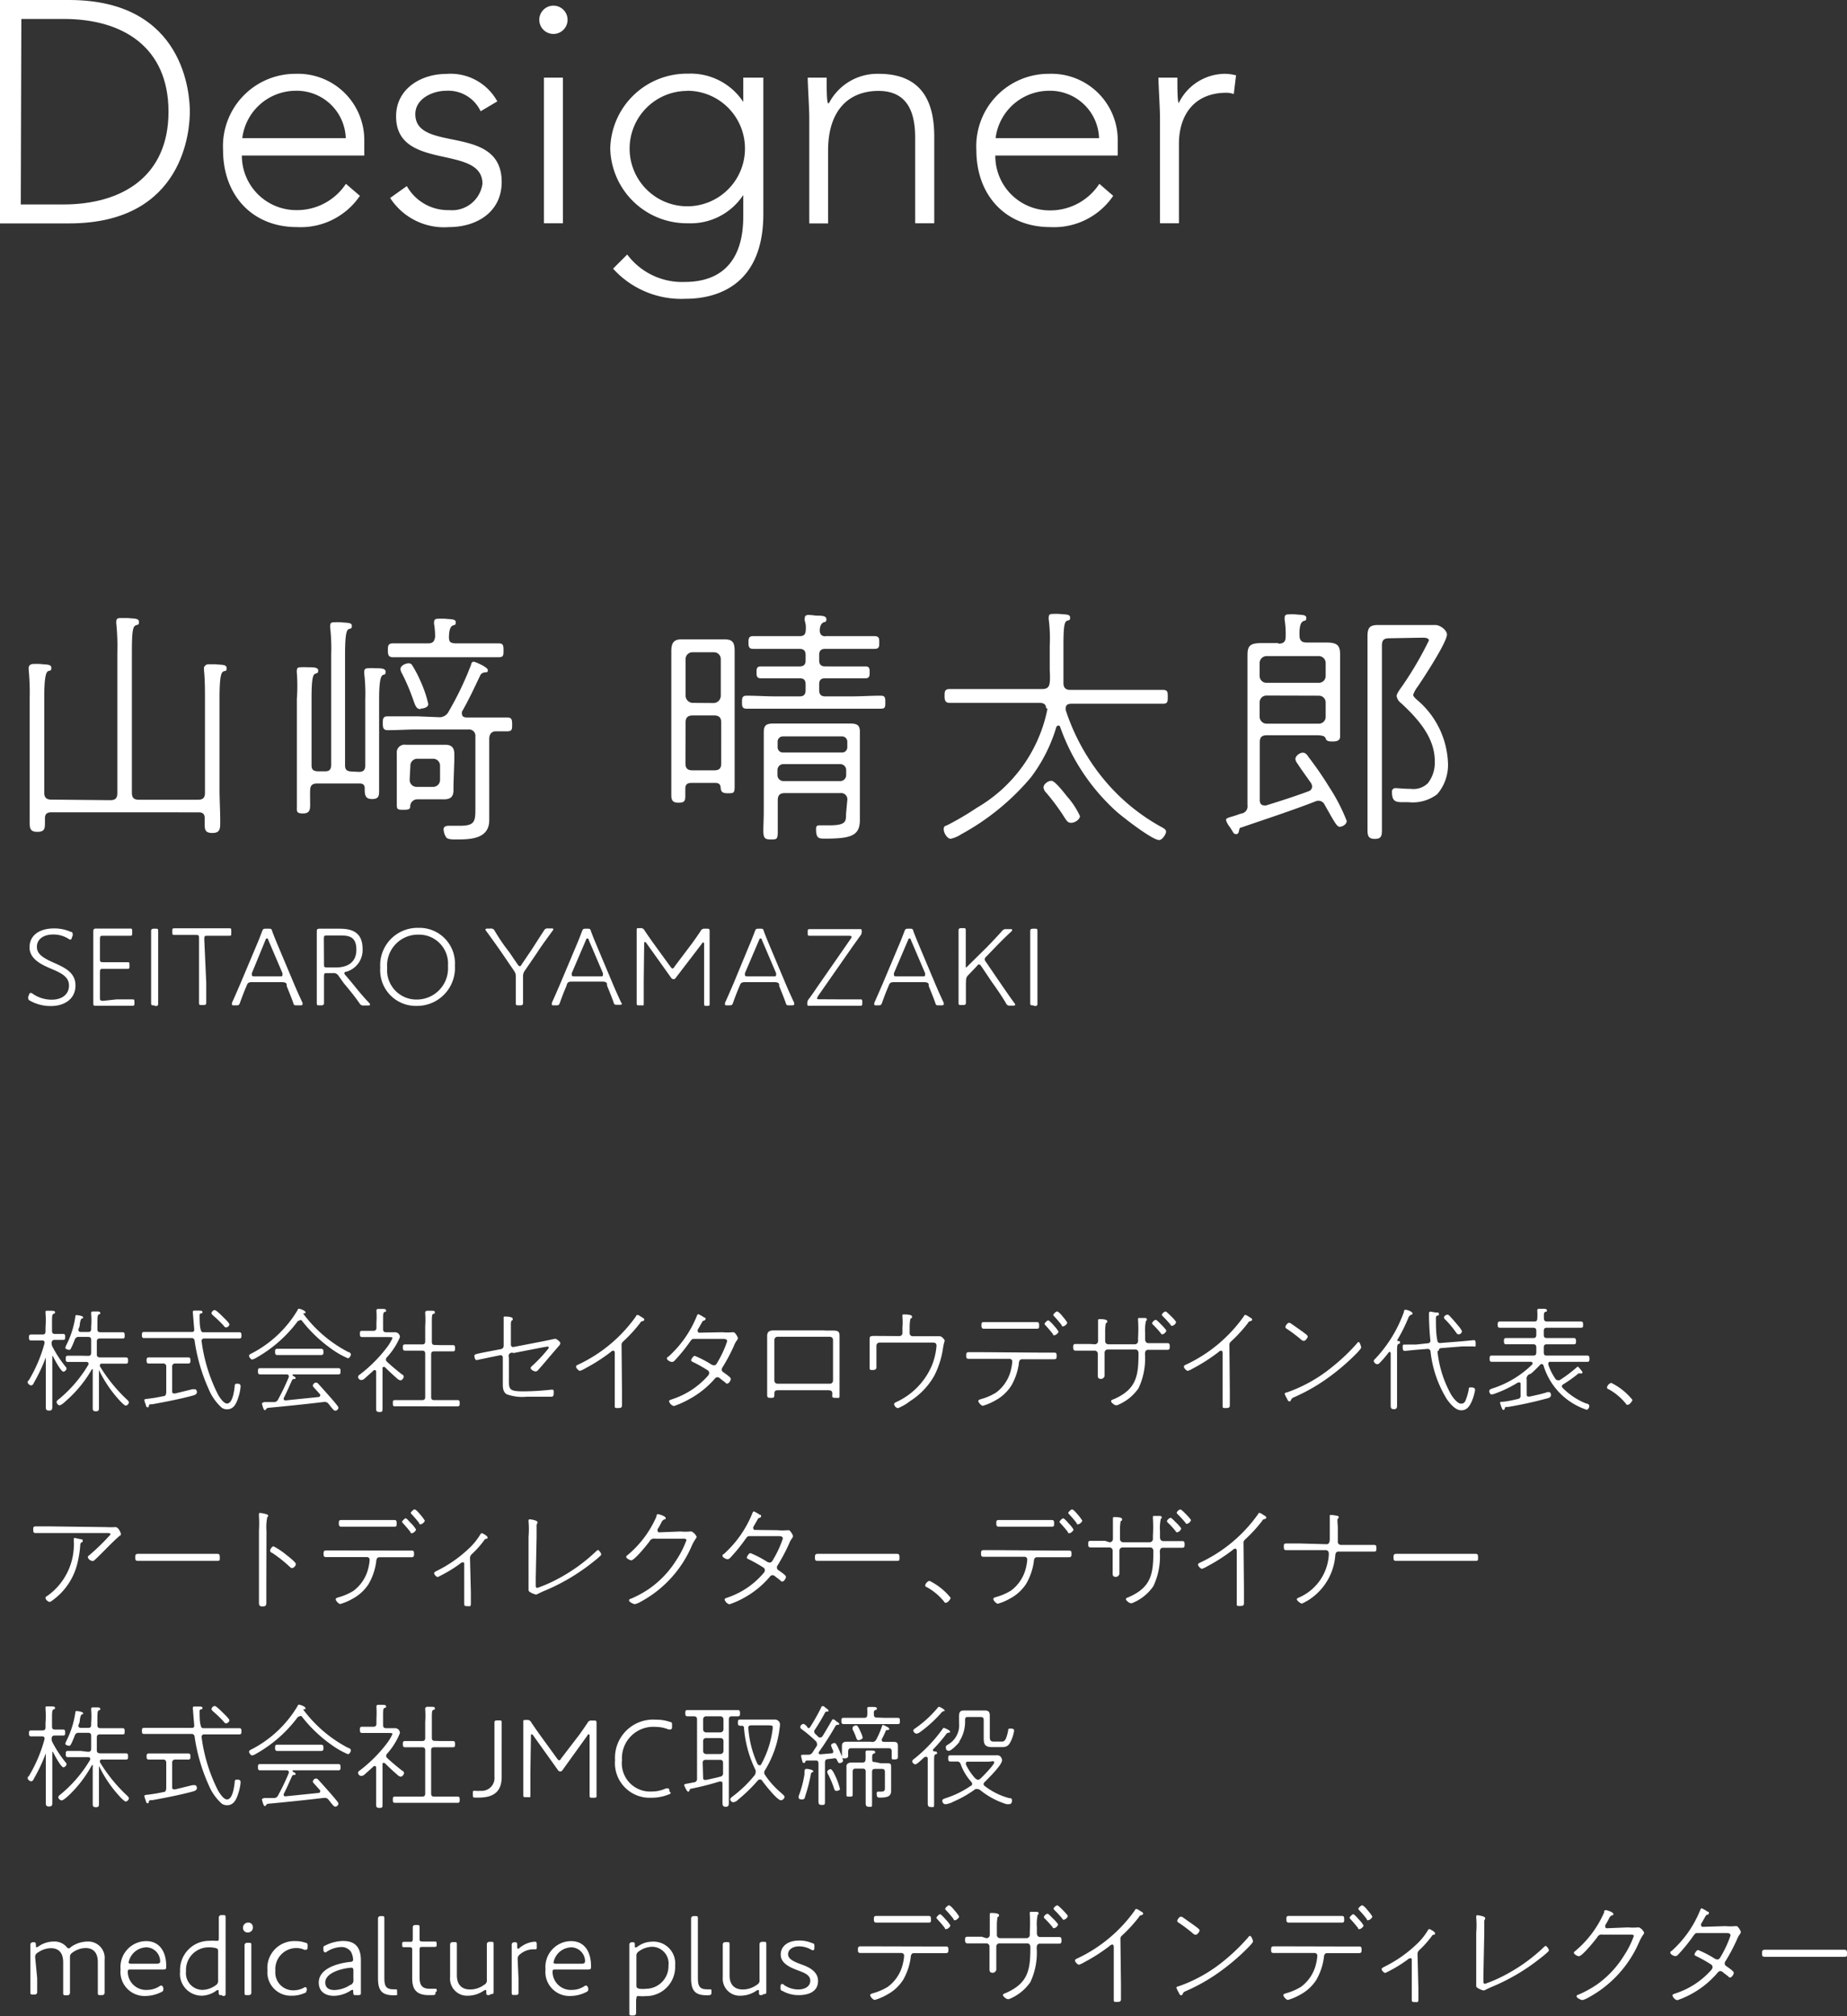 <svg xmlns="http://www.w3.org/2000/svg" viewBox="0 0 130.66 142.58"><rect x="0" y="0" width="130.66" height="142.58" fill="#333333" stroke="none"/><defs><style>.cls-1{fill:#fff;}</style></defs><title>seitaro_all_small</title><g id="Layer_2" data-name="Layer 2"><g id="レイヤー_1" data-name="レイヤー 1"><path class="cls-1" d="M0,0H4.89c8.21,0,8.54,6.74,8.54,7.9s-.33,7.9-8.54,7.9H0ZM1.47,14.46h3c4.19,0,7.45-2,7.45-6.56S8.7,1.34,4.51,1.34h-3Z"/><path class="cls-1" d="M25.46,13.85A5.06,5.06,0,0,1,21,16.06c-3.15,0-5.22-2.25-5.22-5.44a5.12,5.12,0,0,1,5.15-5.4A4.69,4.69,0,0,1,25.77,10V11H17.11A3.85,3.85,0,0,0,21,14.86,4.14,4.14,0,0,0,24.47,13Zm-1-4.08a3.47,3.47,0,0,0-3.57-3.35,3.82,3.82,0,0,0-3.75,3.35Z"/><path class="cls-1" d="M28.78,13.16a3.34,3.34,0,0,0,3,1.7A2.17,2.17,0,0,0,34.13,13c0-2.83-6.11-.85-6.11-4.77,0-2,1.83-3,3.52-3a3.77,3.77,0,0,1,3.64,1.94L34,7.87a2.52,2.52,0,0,0-2.43-1.45c-1,0-2.19.58-2.19,1.65,0,2.79,6.11.63,6.11,4.8,0,2.12-1.76,3.19-3.72,3.19A4.54,4.54,0,0,1,27.6,14Z"/><path class="cls-1" d="M39.15.4a1,1,0,1,1-1,1A1,1,0,0,1,39.15.4Zm-.67,5.09h1.34V15.79H38.48Z"/><path class="cls-1" d="M54,15.13c0,5.13-3.39,6-5.49,6A6.5,6.5,0,0,1,43.37,19l1-1a4.85,4.85,0,0,0,4.06,1.94c4.08,0,4.15-3.57,4.15-4.73V13.79h0a4.45,4.45,0,0,1-3.9,2,5.42,5.42,0,0,1-5.51-5.29,5.42,5.42,0,0,1,5.51-5.29,4.45,4.45,0,0,1,3.9,2h0V5.49H54Zm-5.38-8.7a4.08,4.08,0,1,0,4.08,4.08A4.08,4.08,0,0,0,48.59,6.42Z"/><path class="cls-1" d="M57.25,8.39c0-.76-.11-2.37-.11-2.9h1.34c0,.76,0,1.61.09,1.81h.07a3.86,3.86,0,0,1,3.52-2.08c3.21,0,3.93,2.19,3.93,4.44v6.13H64.74V9.73c0-1.67-.47-3.3-2.59-3.3s-3.57,1.38-3.57,4.22v5.15H57.25Z"/><path class="cls-1" d="M78.75,13.85a5.06,5.06,0,0,1-4.46,2.21c-3.15,0-5.22-2.25-5.22-5.44a5.12,5.12,0,0,1,5.15-5.4A4.69,4.69,0,0,1,79.07,10V11H70.41a3.85,3.85,0,0,0,3.9,3.88A4.14,4.14,0,0,0,77.77,13Zm-1-4.08a3.47,3.47,0,0,0-3.57-3.35,3.82,3.82,0,0,0-3.75,3.35Z"/><path class="cls-1" d="M82.06,8.39c0-.76-.11-2.37-.11-2.9h1.34c0,.76,0,1.61.09,1.81a3.66,3.66,0,0,1,3.28-2.08,3.17,3.17,0,0,1,.78.11l-.16,1.32a1.66,1.66,0,0,0-.51-.09c-2.32,0-3.37,1.61-3.37,3.61v5.62H82.06Z"/><path class="cls-1" d="M7.8,56.59c.36,0,.5-.14.5-.5V46.17a16.27,16.27,0,0,0-.07-2.05.64.64,0,0,1,0-.18c0-.2.13-.23.29-.23s.36,0,.54,0c.41.05.77,0,.77.27s-.09.16-.27.27-.23.58-.23,1.89v9.92c0,.36.14.5.5.5H14c.36,0,.5-.14.5-.5V49.46c0-.68,0-1.37-.07-2.07,0-.05,0-.13,0-.18s.13-.23.29-.23.36,0,.54,0c.43.05.77,0,.77.27s-.09.16-.25.25-.25.52-.25,1.93v6.37c0,.77.05,1.55.05,2.3,0,.5,0,.81-.56.81s-.54-.29-.54-.74v-.31c0-.29-.13-.41-.43-.41H3.61c-.29,0-.43.13-.43.41v.27c0,.45,0,.7-.54.7s-.54-.29-.54-.72c0-.74,0-1.48,0-2.21V49.37a17.49,17.49,0,0,0-.07-2c0-.05,0-.11,0-.18s.11-.23.29-.23a5.31,5.31,0,0,1,.54,0c.41.05.77,0,.77.27s-.11.16-.25.25-.25.52-.25,1.85v6.72c0,.36.16.5.5.5Z"/><path class="cls-1" d="M25.39,54.59c.29,0,.43-.11.45-.4V49.5a12.54,12.54,0,0,0-.07-1.84.6.6,0,0,1,0-.18c0-.18.13-.22.27-.22a4.28,4.28,0,0,1,.5,0c.4,0,.74,0,.74.25s-.11.16-.23.25-.23.45-.23,1.69v4.41c0,.67,0,1.35,0,2,0,.4,0,.65-.5.65s-.52-.31-.52-.76c0-.25-.13-.34-.36-.34h-3c-.34,0-.49.13-.5.47s0,.67,0,1,0,.65-.5.65S21,57.37,21,57c0-.59,0-1.17,0-1.75V49.43A12.57,12.57,0,0,0,21,47.59a.62.62,0,0,1,0-.18c0-.18.11-.22.27-.22a4.51,4.51,0,0,1,.5,0c.4,0,.74,0,.74.23s-.11.16-.25.25-.22.47-.22,1.71v4.74c0,.31.13.41.43.43H23c.31,0,.41-.13.43-.43V46.29a13.41,13.41,0,0,0-.07-1.89.5.5,0,0,1,0-.16c0-.2.11-.23.27-.23a4.31,4.31,0,0,1,.5,0c.41.05.76,0,.76.25s-.11.16-.25.25-.23.47-.23,1.75v7.87c0,.31.13.41.43.43ZM31,50.72a.72.72,0,0,0,.74-.4A22.59,22.59,0,0,0,33.33,47c0-.09.07-.2.18-.2s1,.38,1,.59-.13.14-.22.16-.23.05-.31.2c-.41.86-.81,1.73-1.3,2.58a.44.44,0,0,0,0,.16c0,.18.13.23.29.25h.81c.7,0,1.39,0,2.09,0,.32,0,.36.14.36.49s0,.49-.36.49-.52,0-.79,0-.45.16-.47.49V57c0,.29,0,.76,0,1,0,1.35-1.35,1.37-2.38,1.37-.18,0-.52,0-.65-.13a1.12,1.12,0,0,1-.2-.59c0-.2.2-.25.36-.25s.5,0,.81,0c1.08,0,1.08-.34,1.08-1.31v-5a.45.45,0,0,0-.5-.5H29.53c-.7,0-1.4.05-2.11.05-.32,0-.34-.2-.34-.49s0-.49.34-.49c.7,0,1.4,0,2.11,0Zm1.17-5.22h1c.7,0,1.41,0,2.09,0,.34,0,.36.14.36.49s0,.49-.34.49c-.7,0-1.4,0-2.11,0H29.89c-.7,0-1.39,0-2.09,0-.34,0-.36-.2-.36-.49s0-.49.36-.49c.7,0,1.39,0,2.09,0h.4c.32,0,.45-.13.49-.47a4.89,4.89,0,0,0-.07-.88.54.54,0,0,1,0-.16c0-.2.13-.23.29-.23a5,5,0,0,1,.5,0c.4.05.74,0,.74.25s-.11.16-.25.25-.22.34-.23.76S31.9,45.48,32.21,45.5Zm-.09,10c0,.13,0,.25,0,.38,0,.49-.23.65-.68.65l-.54,0H29.54a.5.5,0,0,0-.52.47c0,.22-.07.27-.5.27s-.45-.05-.45-.41V53.28a.55.55,0,0,1,.63-.61l.59,0h1.62l.58,0c.47,0,.65.22.65.67,0,.13,0,.27,0,.4Zm-2.34-5.35c-.32,0-.38-.31-.58-.86a14.86,14.86,0,0,0-.72-1.66.7.7,0,0,1-.11-.31c0-.25.36-.41.58-.41a.27.27,0,0,1,.25.14,8.35,8.35,0,0,1,.59,1.13,8.21,8.21,0,0,1,.54,1.58C30.34,50,30,50.11,29.78,50.11Zm-.76,5a.49.49,0,0,0,.5.5h1.15a.49.49,0,0,0,.5-.49v-1a.49.49,0,0,0-.5-.5H29.53a.49.49,0,0,0-.5.5Z"/><path class="cls-1" d="M50.6,55.37H48.91c-.29,0-.43.11-.43.41v.54c0,.36-.11.45-.49.45s-.5-.16-.5-.52,0-1,0-1.49V47.43c0-.45,0-.9,0-1.35s.07-.86.67-.86l.5,0H50.8l.49,0c.59,0,.68.29.68.86s0,.9,0,1.35v6.66c0,.5,0,1,0,1.51s-.07.5-.5.5-.47-.16-.49-.4S50.85,55.37,50.6,55.37Zm-.11-5.65a.52.52,0,0,0,.5-.5V46.62a.48.48,0,0,0-.5-.49H49a.48.48,0,0,0-.5.49v2.59a.52.52,0,0,0,.5.5Zm-2,4.27c0,.34.14.49.5.49h1.53c.36,0,.5-.14.5-.49V51.1c0-.34-.14-.5-.5-.5H49c-.36,0-.5.16-.5.5Zm9.92-9h1.76c.56,0,1.13,0,1.69,0,.34,0,.34.18.34.45s0,.45-.32.45c-.58,0-1.13,0-1.71,0H58.38c-.31,0-.43.14-.43.43v.38c0,.29.13.43.43.43H59.5c.58,0,1.15,0,1.73,0,.31,0,.29.22.29.43s0,.41-.29.41c-.58,0-1.15,0-1.73,0H58.38c-.31,0-.43.13-.43.43v.4c0,.31.13.45.43.45h1.84c.7,0,1.39-.05,2.09-.05.31,0,.32.16.32.47s0,.45-.31.45c-.7,0-1.41,0-2.11,0H54.92c-.7,0-1.4,0-2.11,0-.31,0-.32-.18-.32-.45s0-.47.32-.47c.7,0,1.4.05,2.11.05h1.64c.31,0,.43-.14.43-.45v-.4c0-.31-.13-.43-.43-.43h-1c-.59,0-1.21,0-1.75,0-.29,0-.29-.2-.29-.43s0-.41.31-.41c.58,0,1.15,0,1.73,0h1c.31,0,.43-.14.43-.43v-.38c0-.29-.13-.43-.43-.43H55c-.58,0-1.15,0-1.73,0-.31,0-.32-.2-.32-.45s0-.45.32-.45c.58,0,1.15,0,1.73,0h1.57c.29,0,.41-.11.43-.41s0-.45-.07-.68a.63.63,0,0,1,0-.18c0-.2.14-.23.29-.23a4.92,4.92,0,0,1,.5.05c.4,0,.74,0,.74.25s-.11.16-.25.25-.22.31-.22.54S58.09,45,58.38,45Zm1.53,11.6a.44.44,0,0,0-.5-.5H55.52c-.36,0-.5.16-.5.5v.68c0,.52,0,1.06,0,1.58s-.09.52-.5.52c-.7,0-.49-.32-.49-2.11V51.82c0-.5.13-.65.7-.65l.88,0h3.62l.88,0c.5,0,.72.09.72.58v5.4c0,.27,0,.56,0,.83,0,1.13-.63,1.33-2.47,1.33-.41,0-.63,0-.63-.65,0-.16,0-.29.23-.29l.7,0c1.19,0,1.19-.27,1.19-.81Zm-.38-3.37a.37.37,0,0,0,.38-.38v-.38a.37.37,0,0,0-.38-.38H55.39a.37.37,0,0,0-.38.38v.38a.37.37,0,0,0,.38.38ZM55,54.81a.42.42,0,0,0,.43.43h4a.42.42,0,0,0,.43-.43v-.34a.42.42,0,0,0-.43-.43h-4a.42.42,0,0,0-.43.43Z"/><path class="cls-1" d="M74,50.07c0-.27-.2-.36-.43-.36H69.25c-.68,0-1.39,0-2.07,0-.32,0-.36-.2-.36-.49s0-.49.36-.49c.68,0,1.39,0,2.07,0h4.47c.34,0,.5-.11.54-.47s0-.7,0-1V45.66a10.62,10.62,0,0,0-.07-1.85.49.49,0,0,1,0-.16c0-.2.11-.23.27-.23a4.5,4.5,0,0,1,.5,0c.41.05.74,0,.74.25s-.09.16-.25.25-.22.49-.22,1.71V47.3c0,.34,0,.68,0,1s.14.49.47.49h4.5c.68,0,1.37,0,2.05,0,.36,0,.36.16.36.49s0,.49-.34.49c-.68,0-1.39,0-2.07,0H75.79c-.22,0-.4.07-.4.31a.43.43,0,0,0,0,.14,15.06,15.06,0,0,0,2.34,4.45,14.08,14.08,0,0,0,4.47,3.84c.13.07.29.16.29.31s-.25.59-.49.59c-.49,0-2.54-1.6-3-2A14.59,14.59,0,0,1,75,51.42c0-.05-.07-.11-.14-.11a.18.18,0,0,0-.14.13A11.13,11.13,0,0,1,72.91,55,17.16,17.16,0,0,1,68,59a2.26,2.26,0,0,1-.74.32c-.25,0-.5-.41-.5-.67s.14-.23.29-.31a21.1,21.1,0,0,0,2.05-1.21,10.44,10.44,0,0,0,5-7Zm1.76,8.12c-.2,0-.29-.13-.4-.29A15.28,15.28,0,0,0,74,56.05a.58.58,0,0,1-.18-.36c0-.23.31-.47.56-.47s.9.85,1.1,1.1a5.67,5.67,0,0,1,.92,1.4C76.37,58,76,58.19,75.79,58.19Z"/><path class="cls-1" d="M90.45,45.52c.36,0,.5-.14.5-.5a6.46,6.46,0,0,0-.07-1.17.69.69,0,0,1,0-.18c0-.18.13-.22.27-.22a4.51,4.51,0,0,1,.5,0c.41.05.76,0,.76.25s-.11.16-.25.25-.25.34-.23,1c0,.34.16.49.5.49h.22c.38,0,.76,0,1.15,0,.74,0,1,.16,1,.81,0,.49,0,1,0,1.44v3.73c0,.32,0,.56,0,.68,0,.31-.31.34-.52.34s-.45,0-.5-.22-.47-.22-.67-.22H89.62c-.36,0-.5.14-.5.49v4.11c0,.2.09.36.32.36a.3.3,0,0,0,.13,0c1-.31,2-.63,3-1a.35.35,0,0,0,.25-.34.51.51,0,0,0-.07-.23c-.36-.52-.68-.94-1-1.44a.5.5,0,0,1-.11-.27c0-.23.32-.45.52-.45s.31.16.41.31c.52.68,1,1.37,1.44,2.09a13.07,13.07,0,0,1,1.26,2.43c0,.23-.29.41-.5.41s-.38-.36-1.06-1.55a.48.48,0,0,0-.43-.29.55.55,0,0,0-.23.05c-1.73.67-3.49,1.24-5.26,1.85-.11,0-.11.11-.14.23s-.05.23-.22.23-.18-.13-.43-.5a1.44,1.44,0,0,1-.27-.49c0-.18.27-.18.83-.38a1.74,1.74,0,0,1,.29-.09.51.51,0,0,0,.4-.58V47.73c0-.47,0-.92,0-1.39,0-.65.16-.86,1-.86.38,0,.77,0,1.15,0Zm2.84,2.77a.48.48,0,0,0,.49-.49v-.9a.49.49,0,0,0-.49-.5H89.6a.49.49,0,0,0-.49.5v.9a.48.48,0,0,0,.49.49Zm-3.69.9a.48.48,0,0,0-.49.49v1a.49.49,0,0,0,.49.5h3.69a.48.48,0,0,0,.49-.49v-1a.48.48,0,0,0-.49-.49Zm8.66-4.05c-.36,0-.5.14-.5.5V56.18c0,.81,0,1.62,0,2.43,0,.45,0,.72-.5.72s-.52-.27-.52-.7c0-.83,0-1.64,0-2.45v-10c0-.4,0-.77,0-1.17,0-.61.14-.81.77-.81l1.21,0h1.73l1.08,0c.36,0,.83.38.83.67,0,.56-1.67,3.1-2.07,3.69a2,2,0,0,0-.32.58c0,.11.16.25.23.32a6.13,6.13,0,0,1,2.23,4.46,3.17,3.17,0,0,1-.76,2.25,2.86,2.86,0,0,1-2.05.56c-.77,0-1.15.09-1.15-.72a.24.24,0,0,1,.27-.27c.18,0,.56.05,1.06.05a1.46,1.46,0,0,0,1.21-.4,2.37,2.37,0,0,0,.49-1.55c0-1.69-1.19-3-2.38-4.11a.78.78,0,0,1-.32-.5c0-.2.32-.59.43-.76a24.25,24.25,0,0,0,1.85-3.17c0-.22-.36-.2-.56-.2Z"/><path class="cls-1" d="M5.34,69.7c0,.92-.74,1.45-1.75,1.45a3,3,0,0,1-1.51-.4C2,70.69,2,70.65,2,70.6a.36.36,0,0,1,0-.13l.06-.12c0-.09.07-.13.12-.13a.27.27,0,0,1,.13.06,2.36,2.36,0,0,0,1.35.42c.73,0,1.22-.38,1.22-1s-.54-.88-1.22-1.17S2.09,67.85,2.09,67s.69-1.34,1.74-1.34A2.9,2.9,0,0,1,5,65.9c.1,0,.14.08.14.14a.33.33,0,0,1,0,.13l-.06.14c0,.1-.06.14-.11.14a.23.23,0,0,1-.13-.06,2,2,0,0,0-1.07-.3c-.73,0-1.16.36-1.16.87s.41.78,1.25,1.15S5.34,68.84,5.34,69.7Z"/><path class="cls-1" d="M8.23,70.68h.71l.43,0c.11,0,.14,0,.14.18v.08c0,.15,0,.19-.16.19H6.78c-.14,0-.18,0-.18-.18s0-.93,0-1.41V67.26c0-.51,0-1.35,0-1.41s0-.18.18-.18H9.19c.14,0,.16,0,.16.19V66c0,.14,0,.18-.14.18l-.34,0H7.31c-.2,0-.24,0-.24.24v1.39c0,.2,0,.24.24.24h.6c.3,0,.63,0,1,0H9c.14,0,.16,0,.16.19v.09c0,.15,0,.19-.16.19H8.85c-.3,0-.62,0-.94,0h-.6c-.2,0-.24,0-.24.24v1.78c0,.2,0,.24.24.24Z"/><path class="cls-1" d="M10.88,71.1c-.15,0-.19,0-.19-.16s0-.29,0-.48,0-.65,0-1V67.28c0-.3,0-.61,0-.94,0-.18,0-.44,0-.5s0-.16.19-.16H11c.15,0,.19,0,.19.16s0,.3,0,.49c0,.34,0,.65,0,1V69.5c0,.31,0,.73,0,1s0,.42,0,.49,0,.16-.19.16Z"/><path class="cls-1" d="M14.59,69.5c0,.3,0,.71,0,1s0,.36,0,.42,0,.16-.19.16h-.13c-.15,0-.19,0-.19-.16s0-.25,0-.42,0-.72,0-1V66.36c0-.2,0-.24-.24-.24h-1l-.51,0c-.11,0-.14,0-.14-.18v-.1c0-.15,0-.19.16-.19h3.85c.14,0,.16,0,.16.19V66c0,.14,0,.18-.13.18l-.54,0h-1c-.2,0-.24,0-.24.24Z"/><path class="cls-1" d="M17.44,69.73c-.18.42-.31.76-.46,1.18-.06.17-.1.19-.26.19h-.16c-.1,0-.15,0-.15-.06a.36.36,0,0,1,0-.12c.21-.46.41-.93.61-1.39l1.12-2.66c.14-.32.27-.66.4-1,.06-.17.1-.19.26-.19H19c.17,0,.21,0,.26.19.12.33.26.66.4,1l1.12,2.66c.2.48.41.94.62,1.39a.34.34,0,0,1,0,.12s0,.06-.15.06H21c-.17,0-.21,0-.26-.19-.15-.42-.29-.75-.46-1.18l0-.1c0-.11-.14-.17-.31-.17H17.79c-.18,0-.26.06-.31.17Zm.38-.91a.49.49,0,0,0,0,.14c0,.07.06.09.18.09H19.8c.13,0,.18,0,.18-.09a.46.46,0,0,0,0-.14l-1-2.34c0-.08-.06-.11-.1-.11s-.06,0-.1.11Z"/><path class="cls-1" d="M22.92,69.5c0,.22,0,.5,0,.79s0,.6,0,.65,0,.16-.19.16h-.13c-.15,0-.19,0-.19-.16s0-.38,0-.66,0-.56,0-.78V67.28c0-.48,0-1.35,0-1.42s0-.18.18-.18h1.46c1,0,1.6.37,1.6,1.43a1.59,1.59,0,0,1-1.14,1.61c-.1,0-.15.06-.15.11a.26.26,0,0,0,.08.14l.29.34c.43.51.79,1,1.37,1.6a.28.28,0,0,1,.08.14s0,.06-.14.06h-.3a.29.29,0,0,1-.31-.16c-.35-.5-.7-.93-1.09-1.39L23.94,69a.4.4,0,0,0-.39-.18h-.39c-.2,0-.24,0-.24.24Zm0-1.32c0,.2,0,.24.24.24h.62c.7,0,1.43-.28,1.43-1.26s-.61-1-1.17-1h-.89c-.2,0-.24,0-.24.24Z"/><path class="cls-1" d="M32.18,68.29a2.68,2.68,0,0,1-2.71,2.85,2.52,2.52,0,0,1-2.57-2.7,2.64,2.64,0,0,1,2.69-2.82A2.51,2.51,0,0,1,32.18,68.29Zm-4.79.16a2.07,2.07,0,0,0,2.09,2.24,2.21,2.21,0,0,0,2.21-2.38,2.05,2.05,0,0,0-2.1-2.21A2.18,2.18,0,0,0,27.39,68.45Z"/><path class="cls-1" d="M37,69.5c0,.23,0,.51,0,.8s0,.58,0,.64,0,.16-.19.16h-.13c-.15,0-.19,0-.19-.16s0-.31,0-.65,0-.57,0-.79v-.42a.67.67,0,0,0-.14-.44l-.83-1.22c-.35-.51-.74-1.05-1.12-1.57a.24.24,0,0,1-.06-.11s0-.07.14-.07h.22a.28.28,0,0,1,.3.17c.3.5.63,1,1,1.46l.62.91c.06.08.1.12.14.12s.08,0,.14-.12l.63-.93c.32-.48.64-1,.94-1.45a.28.28,0,0,1,.3-.17H39c.1,0,.14,0,.14.07a.23.23,0,0,1-.06.11c-.37.51-.74,1-1.1,1.56l-.84,1.23a.67.67,0,0,0-.14.44Z"/><path class="cls-1" d="M40.07,69.73c-.18.42-.31.76-.46,1.18-.06.17-.1.19-.26.19h-.16c-.1,0-.15,0-.15-.06a.36.36,0,0,1,0-.12c.21-.46.41-.93.61-1.39l1.12-2.66c.14-.32.27-.66.4-1,.06-.17.1-.19.26-.19h.12c.17,0,.21,0,.26.19.12.33.26.66.4,1l1.12,2.66c.2.48.41.94.62,1.39A.34.34,0,0,1,44,71s0,.06-.15.06h-.19c-.17,0-.21,0-.26-.19-.15-.42-.29-.75-.46-1.18l0-.1c0-.11-.14-.17-.31-.17H40.42c-.18,0-.26.06-.31.17Zm.38-.91a.48.48,0,0,0,0,.14c0,.07.06.09.18.09h1.84c.13,0,.18,0,.18-.09a.46.46,0,0,0,0-.14l-1-2.34c0-.08-.06-.11-.1-.11s-.06,0-.1.11Z"/><path class="cls-1" d="M45.54,69.33c0,.57,0,1.31,0,1.57s0,.2-.2.2h-.12c-.14,0-.18,0-.18-.14s0-.41,0-.66,0-.65,0-1l0-2.22c0-.44,0-1.12,0-1.28s0-.16.19-.16h.06a.29.29,0,0,1,.31.17c.18.27.37.54.56.81l1.27,1.75c.06.08.1.12.14.12s.08,0,.14-.12L49,66.66c.19-.27.39-.55.56-.81a.28.28,0,0,1,.3-.17H50c.17,0,.2,0,.2.2,0,.41,0,.85,0,1.24l0,2.21c0,.3,0,.72,0,1s0,.57,0,.67,0,.14-.18.14H50c-.15,0-.19,0-.19-.16s0-.83,0-1.61l0-2.59c0-.08,0-.12-.06-.12s-.06,0-.09.07L47.8,69.16a.17.17,0,0,1-.15.09.19.19,0,0,1-.16-.08l-1.77-2.48s-.06-.07-.09-.07-.06,0-.06.12Z"/><path class="cls-1" d="M52.32,69.73c-.18.42-.31.76-.46,1.18-.06.17-.1.19-.26.19h-.16c-.1,0-.15,0-.15-.06a.36.36,0,0,1,0-.12c.21-.46.41-.93.61-1.39L53,66.87c.14-.32.27-.66.4-1,.06-.17.1-.19.26-.19h.12c.17,0,.21,0,.26.19.12.33.26.66.4,1l1.12,2.66c.2.48.41.94.62,1.39a.34.34,0,0,1,0,.12s0,.06-.15.06h-.19c-.17,0-.21,0-.26-.19-.15-.42-.29-.75-.46-1.18l0-.1c0-.11-.14-.17-.31-.17H52.67c-.18,0-.26.06-.31.17Zm.38-.91a.49.49,0,0,0,0,.14c0,.07.06.09.18.09h1.84c.13,0,.18,0,.18-.09a.46.46,0,0,0,0-.14l-1-2.34c0-.08-.06-.11-.1-.11s-.06,0-.1.11Z"/><path class="cls-1" d="M59.72,70.68h.67l.47,0c.11,0,.14,0,.14.18v.08c0,.15,0,.19-.16.19H57.25c-.13,0-.14,0-.14-.18v0a.42.42,0,0,1,.11-.3c.19-.26.37-.51.54-.77l2.43-3.5a.32.32,0,0,0,.06-.14s-.06-.06-.17-.06h-2.3l-.5,0c-.11,0-.14,0-.14-.18v-.1c0-.15,0-.19.16-.19h3.51c.13,0,.15,0,.15.18v0a.42.42,0,0,1-.11.3l-.53.74-2.47,3.54c0,.07-.06.1-.06.14s.06.06.17.06Z"/><path class="cls-1" d="M62.86,69.73c-.18.42-.31.76-.46,1.18-.06.17-.1.19-.26.19H62c-.1,0-.15,0-.15-.06a.36.36,0,0,1,0-.12c.21-.46.41-.93.61-1.39l1.12-2.66c.14-.32.27-.66.4-1,.06-.17.1-.19.26-.19h.12c.17,0,.21,0,.26.19.12.33.26.66.4,1l1.12,2.66c.2.48.41.94.62,1.39a.34.34,0,0,1,0,.12s0,.06-.15.06h-.19c-.17,0-.21,0-.26-.19-.15-.42-.29-.75-.46-1.18l0-.1c0-.11-.14-.17-.31-.17H63.21c-.18,0-.26.06-.31.17Zm.38-.91a.49.49,0,0,0,0,.14c0,.07.06.09.18.09h1.84c.13,0,.18,0,.18-.09a.46.46,0,0,0,0-.14l-1-2.34c0-.08-.06-.11-.1-.11s-.06,0-.1.11Z"/><path class="cls-1" d="M68.33,69.5c0,.3,0,.73,0,1s0,.37,0,.42,0,.16-.19.16H68c-.15,0-.19,0-.19-.16s0-.23,0-.41,0-.73,0-1V67.28c0-.3,0-.61,0-1,0-.18,0-.42,0-.48s0-.16.19-.16h.13c.15,0,.19,0,.19.16s0,.29,0,.47c0,.35,0,.66,0,1v1c0,.1,0,.15,0,.15s.06,0,.12-.08L69.8,67c.36-.37.72-.75,1.07-1.14a.34.34,0,0,1,.33-.15h.27c.09,0,.13,0,.13.07a.15.15,0,0,1-.06.1c-.49.45-.92.89-1.37,1.36l-.4.41c-.08.08-.11.14-.11.19a.32.32,0,0,0,.08.18l.88,1.29c.38.55.75,1.1,1.14,1.63a.22.22,0,0,1,.06.12s0,.06-.14.06h-.22a.27.27,0,0,1-.3-.18c-.3-.5-.64-1-1-1.5l-.74-1.1c-.06-.09-.1-.13-.15-.13s-.09,0-.15.1l-.62.65a.49.49,0,0,0-.16.38Z"/><path class="cls-1" d="M73.07,71.1c-.15,0-.19,0-.19-.16s0-.29,0-.48,0-.65,0-1V67.28c0-.3,0-.61,0-.94,0-.18,0-.44,0-.5s0-.16.19-.16h.13c.15,0,.19,0,.19.16s0,.3,0,.49c0,.34,0,.65,0,1V69.5c0,.31,0,.73,0,1s0,.42,0,.49,0,.16-.19.16Z"/><path class="cls-1" d="M3.7,95.89s0,0,0,.06v2.41c0,.37,0,.74,0,1.1,0,.18,0,.3-.23.3s-.23-.12-.23-.3c0-.37,0-.74,0-1.1V96a0,0,0,0,0,0,0,.05.05,0,0,0,0,0,11.83,11.83,0,0,1-.86,1.82c0,.06-.1.16-.18.16s-.24-.12-.24-.21,0-.1.07-.14A10.28,10.28,0,0,0,3.15,95a.14.14,0,0,0,0-.06c0-.11-.08-.14-.18-.14H2.19c-.14,0-.14-.11-.14-.22s0-.2.14-.2H3c.15,0,.22-.06.22-.22v-.3a6.39,6.39,0,0,0,0-1V92.8c0-.08,0-.1.12-.1l.22,0c.18,0,.33,0,.33.1s0,.07-.11.12-.1.24-.1.9v.3c0,.16.06.22.22.22h.57c.14,0,.14.1.14.22s0,.2-.14.2H3.87c-.14,0-.21.06-.22.22a.57.57,0,0,0,.06.26,8.4,8.4,0,0,0,.94,1.43.18.18,0,0,1,.06.12.28.28,0,0,1-.22.22c-.18,0-.65-.9-.74-1.08A.06.06,0,0,0,3.7,95.89Zm2.53,0c.16,0,.22-.07.22-.22v-.9c0-.16-.06-.22-.22-.22H5.59a.27.27,0,0,0-.3.19c-.07.18-.16.41-.25.58s-.08.14-.17.14-.25-.06-.25-.14a1.1,1.1,0,0,1,.08-.21,6.43,6.43,0,0,0,.63-2c0-.06,0-.1.1-.1s.45.06.45.15,0,.06-.07.08-.1.1-.14.26,0,.26-.12.5a.18.18,0,0,0,0,.06c0,.1.08.14.17.14h.51c.16,0,.22-.06.22-.22v-.14a5.76,5.76,0,0,0,0-.91.28.28,0,0,1,0-.08c0-.08.06-.1.12-.1l.22,0c.16,0,.3,0,.3.1s0,.07-.1.11-.1.22-.1.86V94c0,.16.06.22.22.22h.65l.9,0c.14,0,.16.06.16.22s0,.22-.15.22l-.9,0H7.07c-.15,0-.22.06-.22.22v.9c0,.15.06.21.22.22H8l.9,0c.15,0,.16.08.16.22s0,.22-.15.22l-.9,0H7.22c-.08,0-.15,0-.15.12a.11.11,0,0,0,0,.07A11.12,11.12,0,0,0,9,99s.12.11.12.18a.28.28,0,0,1-.22.23c-.1,0-.39-.31-.47-.4A8.72,8.72,0,0,1,7,96.89a.05.05,0,0,0,0,0s0,0,0,.06v1.52c0,.36,0,.72,0,1.08,0,.17,0,.26-.22.26s-.22-.1-.22-.28c0-.35,0-.7,0-1.06V96.9a.05.05,0,0,0,0-.06.06.06,0,0,0-.06,0A8.66,8.66,0,0,1,4.75,99c-.11.1-.4.39-.56.39A.31.31,0,0,1,4,99.16c0-.08.11-.17.18-.22a9.23,9.23,0,0,0,2.08-2.44.1.1,0,0,0,0-.06c0-.09-.06-.11-.14-.12H5.71l-.9,0c-.15,0-.16-.09-.16-.22s0-.22.16-.22l.9,0Z"/><path class="cls-1" d="M14.41,94.22H16l.92,0c.15,0,.16.08.16.22s0,.22-.16.22l-.92,0H14.45a.17.17,0,0,0-.19.18v0a11.6,11.6,0,0,0,1.17,3.8c.11.18.38.62.63.62.4,0,.5-.88.54-1.18,0-.1,0-.22.15-.22s.27,0,.27.2a3.09,3.09,0,0,1-.14.7c-.13.42-.3.91-.82.91a.66.66,0,0,1-.37-.11,3.62,3.62,0,0,1-.92-1.3,12.68,12.68,0,0,1-1-3.42.21.21,0,0,0-.25-.21H11.12l-.93,0c-.14,0-.15-.08-.15-.21s0-.22.15-.22l.93,0h2.42c.12,0,.2,0,.2-.18v0s-.1-1.21-.1-1.23a.09.09,0,0,1,.1-.1l.32,0c.14,0,.26,0,.26.1s0,.07-.12.1a.12.12,0,0,0-.08.13c0,.22,0,.71.06.94S14.25,94.22,14.41,94.22Zm-2.23,4.15c0,.1,0,.18.15.18h.06l1.22-.3.17,0c.11,0,.15.13.15.22s-.1.18-.26.22c-.87.24-2,.46-2.89.62-.22,0-.22,0-.26.15s0,.06-.08.06-.08,0-.15-.24a1.51,1.51,0,0,1-.08-.26s0-.07.11-.08a11.29,11.29,0,0,0,1.23-.2c.16,0,.19-.1.21-.26V96.65a.2.2,0,0,0-.22-.22H11.3l-.78,0c-.14,0-.15-.1-.15-.21s0-.22.15-.22l.78,0h1.24l.78,0c.15,0,.15.1.15.22s0,.21-.15.21l-.78,0H12.4a.2.2,0,0,0-.22.22ZM16,93.88c-.09,0-.14-.07-.19-.14-.23-.25-.48-.49-.74-.71,0,0-.11-.1-.11-.16a.28.28,0,0,1,.22-.22c.11,0,.46.35.55.44s.5.47.5.58A.27.27,0,0,1,16,93.88Z"/><path class="cls-1" d="M21.16,93.4a.15.15,0,0,0-.12.07A9.41,9.41,0,0,1,18.17,96a1.11,1.11,0,0,1-.33.15c-.09,0-.22-.17-.22-.26s.1-.14.21-.19a8.11,8.11,0,0,0,3.23-3.06s0-.08.09-.08.46.13.46.25-.1.06-.14.06h0a.06.06,0,0,0,0,0,.08.08,0,0,0,0,.06,9.28,9.28,0,0,0,3.17,2.69c.07,0,.18.08.18.17s-.1.27-.21.27a6,6,0,0,1-1.2-.69,9.8,9.8,0,0,1-2.08-2A.16.16,0,0,0,21.16,93.4Zm-1.09,5.48a.19.19,0,0,0,0,.06c0,.07.06.1.13.1l2.35-.24a.11.11,0,0,0,.1-.1.15.15,0,0,0,0-.08l-.46-.51a.21.21,0,0,1-.06-.12.25.25,0,0,1,.22-.21.23.23,0,0,1,.17.09c.24.26.47.52.7.78s.45.51.66.78a.26.26,0,0,1,.06.14.24.24,0,0,1-.22.2c-.1,0-.17-.1-.48-.49a.31.31,0,0,0-.26-.13h-.06c-1.34.16-2.7.3-4,.42,0,0,0,0-.09.08s0,.08-.1.08-.2-.45-.2-.48.12-.09.19-.09.51,0,.66,0a.31.31,0,0,0,.3-.2,16,16,0,0,0,.75-1.57.19.19,0,0,0,0-.06c0-.1-.07-.12-.15-.13h-.94l-.94,0c-.14,0-.15-.08-.15-.22s0-.22.15-.22l.94,0H23l.93,0c.15,0,.16.08.16.22s0,.22-.16.22l-.93,0h-2.3a0,0,0,0,0,0,.08c.09.06.21.1.21.18s-.07.06-.14.07a.13.13,0,0,0-.1.06C20.48,98,20.29,98.45,20.07,98.88Zm.33-3.05-.79,0c-.14,0-.15-.1-.15-.22s0-.22.15-.22l.79,0h1.54l.78,0c.15,0,.16.1.16.22s0,.22-.15.22l-.79,0Z"/><path class="cls-1" d="M27.13,96.68c-.06,0-.07,0-.07.1v2c0,.26,0,.51,0,.78s0,.3-.23.3-.22-.12-.22-.3,0-.52,0-.78V97s0-.1-.09-.1a.14.14,0,0,0-.07,0c-.2.19-.42.38-.63.57a.4.4,0,0,1-.26.13.24.24,0,0,1-.23-.22c0-.1.1-.15.19-.22a10.08,10.08,0,0,0,1.86-1.88,3.21,3.21,0,0,0,.38-.64c0-.07,0-.08-.44-.08h-.79l-.91,0c-.14,0-.16-.08-.16-.22s0-.22.16-.22l.79,0c.15,0,.22-.07.22-.22v-.37a6.44,6.44,0,0,0,0-.79s0,0,0-.07.07-.1.12-.1l.22,0c.23,0,.34,0,.34.11s0,.07-.11.11-.1.21-.1.73V94c0,.16.06.22.22.22h.62a.34.34,0,0,1,.35.35A4.88,4.88,0,0,1,27.36,96a.22.22,0,0,0-.06.15.21.21,0,0,0,.07.15c.34.32.7.61,1.06.9.06,0,.13.09.13.17s-.11.25-.23.25a.45.45,0,0,1-.25-.14c-.3-.26-.59-.53-.87-.81A.12.12,0,0,0,27.13,96.68Zm4-1.55.9,0c.15,0,.16.08.16.22s0,.22-.15.22l-.91,0h-.41c-.16,0-.22.06-.22.22V98.8c0,.15.06.22.22.22h.73l.92,0c.15,0,.15.1.15.22s0,.22-.15.22l-.92,0H28.86l-.92,0c-.14,0-.15-.08-.15-.22s0-.22.15-.22l.92,0h1c.16,0,.22-.07.22-.22V95.74c0-.15-.06-.22-.22-.22h-.29l-.91,0c-.15,0-.16-.09-.16-.22s0-.22.16-.22l.91,0h.29c.16,0,.22-.06.22-.22V93.78a6.31,6.31,0,0,0,0-.9s0-.06,0-.08.06-.1.12-.1l.23,0c.26,0,.33,0,.33.11s0,.07-.11.11-.1.24-.1.85V94.9c0,.16.06.22.22.22Z"/><path class="cls-1" d="M36,97.25c0,1-.1,1.15,1.06,1.15A18.86,18.86,0,0,0,39,98.28h.07c.1,0,.1.08.1.15,0,.26,0,.34-.18.35-.33,0-1.37,0-1.74,0a3.22,3.22,0,0,1-1.42-.18c-.25-.18-.26-.44-.26-.77s0-.42,0-.62V96a.16.16,0,0,0-.16-.16h0l-.69.14-1,.21c-.14,0-.16-.25-.16-.33s.16-.12,1.11-.3l.78-.15a.23.23,0,0,0,.18-.22v-.91c0-.24,0-.79,0-1a.57.57,0,0,1,0-.1c0-.06,0-.07.08-.07s.56,0,.56.16,0,.07-.06.11a.35.35,0,0,0-.07.22c0,.18,0,.5,0,.69v.81a.16.16,0,0,0,.2.16l2.07-.4.86-.18c.1,0,.37.21.37.31a.29.29,0,0,1-.09.18l-.74.86c-.22.26-.45.54-.68.79-.06.07-.13.17-.24.17s-.35-.12-.35-.24a.16.16,0,0,1,.06-.11,10.17,10.17,0,0,0,1.21-1.29.08.08,0,0,0,0-.06.06.06,0,0,0-.06-.06l-.37.06-2.05.4A.24.24,0,0,0,36,96Z"/><path class="cls-1" d="M44,98.37c0,.34,0,.66,0,1,0,.18-.07.21-.29.21s-.22,0-.22-.21c0-.34,0-.66,0-1V95.72c0-.06,0-.2-.11-.2a.34.34,0,0,0-.18.1,12.47,12.47,0,0,1-1.79,1.15,1.82,1.82,0,0,1-.38.18c-.1,0-.28-.2-.28-.29s.08-.12.15-.15A10.42,10.42,0,0,0,45,93.08s0-.08.1-.08.26.14.34.18.14.09.14.15-.06.08-.11.1-.12,0-.19.14a10.38,10.38,0,0,1-1.17,1.28c-.09.09-.14.13-.14.26Z"/><path class="cls-1" d="M51.1,94.22a4,4,0,0,0,.7,0l.1,0c.1,0,.3.34.3.42a.3.3,0,0,1-.06.14,1.51,1.51,0,0,0-.22.4,13,13,0,0,1-.8,1.51.26.26,0,0,0-.06.17.2.2,0,0,0,.1.18c.25.18.54.37.54.48s-.14.33-.25.33-.08,0-.12-.06l-.39-.3a.29.29,0,0,0-.18-.09c-.13,0-.18.09-.26.18A6.52,6.52,0,0,1,48.67,99a6,6,0,0,1-1,.44.49.49,0,0,1-.34-.34c0-.08.11-.1.27-.16a5.72,5.72,0,0,0,2.46-1.62.36.36,0,0,0,.11-.22.24.24,0,0,0-.14-.21,9.77,9.77,0,0,0-1-.56s-.14-.06-.14-.12.14-.32.26-.32a7.35,7.35,0,0,1,1.11.57.54.54,0,0,0,.24.1c.15,0,.2-.12.27-.24a7.58,7.58,0,0,0,.67-1.46c0-.19-.24-.17-.37-.17h-2c-.13,0-.18.1-.26.2a11.81,11.81,0,0,1-1.11,1.36.26.26,0,0,1-.17.07c-.11,0-.35-.13-.35-.24s.06-.1.09-.12a7.78,7.78,0,0,0,2-2.83s.06-.19.13-.19a2.3,2.3,0,0,1,.42.24c.06,0,.09,0,.09.1s-.11.11-.16.13-.09.11-.13.18-.17.3-.26.45a.16.16,0,0,0,0,.1.11.11,0,0,0,.13.11Z"/><path class="cls-1" d="M58.35,94.1h.58c.38,0,.46.09.46.39s0,.41,0,.62v2.71c0,.28,0,.55,0,.82s0,.22-.29.22-.22-.09-.22-.3-.12-.24-.34-.24H55.12c-.22,0-.34,0-.34.24s0,.3-.22.3-.29,0-.29-.22,0-.54,0-.82V95.1c0-.2,0-.4,0-.61s.06-.4.45-.4h3.61ZM55,94.54a.22.22,0,0,0-.22.22v2.88a.22.22,0,0,0,.22.22h3.71a.22.22,0,0,0,.22-.22V94.76a.22.22,0,0,0-.22-.22Z"/><path class="cls-1" d="M63.62,94.49a.21.21,0,0,0,.22-.22v-.38a4.68,4.68,0,0,0,0-.75.47.47,0,0,1,0-.1c0-.06,0-.08.1-.08s.58,0,.58.15-.06.1-.09.13-.08.23-.08.65v.39a.21.21,0,0,0,.22.22h1.25l.66,0c.14,0,.35.24.35.32a3.55,3.55,0,0,0-.11.46,6.3,6.3,0,0,1-.62,2,5.11,5.11,0,0,1-1.72,1.81,3.52,3.52,0,0,1-.86.5.35.35,0,0,1-.27-.28c0-.09.11-.13.19-.17a5,5,0,0,0,2.47-2.54,4.66,4.66,0,0,0,.34-1.42c0-.26-.19-.23-.42-.23H62.22a.22.22,0,0,0-.22.22v1c0,.21,0,.44,0,.54s-.06.18-.26.18-.22,0-.22-.19,0-.35,0-.53V94.74c0-.21,0-.26.35-.26Z"/><path class="cls-1" d="M73.57,95.66l1,0c.16,0,.18.06.18.22s0,.25-.19.25l-.94,0H72.3c-.21,0-.22.22-.23.34A4.32,4.32,0,0,1,71.54,98a3.09,3.09,0,0,1-1.18,1.07,3.85,3.85,0,0,1-.83.35c-.11,0-.32-.23-.32-.33s.11-.11.18-.14a4.09,4.09,0,0,0,1.07-.46,2.81,2.81,0,0,0,1.07-1.67,3,3,0,0,0,.08-.54.19.19,0,0,0-.19-.18H69.52l-1,0c-.16,0-.17-.1-.17-.23s0-.24.18-.24l1,0ZM72.33,93.5l1,0c.16,0,.18.06.18.24s0,.23-.18.23l-1,0H70.61l-1,0c-.15,0-.18-.07-.18-.23s0-.24.18-.24l1,0Zm2.21.24a2.24,2.24,0,0,1,.34.43c0,.1-.19.26-.29.26s-.08,0-.11-.09q-.25-.32-.53-.62s-.06-.07-.06-.1.18-.24.26-.24S74.49,93.67,74.55,93.74Zm.61-.66a2.81,2.81,0,0,1,.35.46c0,.09-.18.26-.29.26s-.08,0-.11-.09a8,8,0,0,0-.53-.62s-.06-.06-.06-.1.18-.24.27-.24S75.1,93,75.16,93.08Z"/><path class="cls-1" d="M77.43,95.07a.23.23,0,0,0,.25-.22v-.77c0-.24,0-.37,0-.61,0,0,0-.07,0-.1s0-.08.1-.08.55,0,.55.15-.06.1-.09.13-.06.39-.06.51v.77a.22.22,0,0,0,.22.22h1.88a.23.23,0,0,0,.23-.25v-.22a10.07,10.07,0,0,0,0-1.21.37.37,0,0,1,0-.1c0-.06,0-.08.09-.08l.36,0c.06,0,.17,0,.17.1s0,.06-.06.1a3,3,0,0,0-.06.87c0,.15,0,.3,0,.44v0c0,.18.1.27.22.27h.34l1,0c.16,0,.18.07.18.23s0,.24-.18.24l-1,0h-.34c-.26,0-.23.28-.23.34a4.9,4.9,0,0,1-.46,2.38,3.33,3.33,0,0,1-1.51,1.2.23.23,0,0,1-.1,0c-.09,0-.33-.19-.33-.28s.1-.11.2-.15c1.6-.7,1.74-1.65,1.74-3.25,0-.14-.07-.26-.22-.26H78.36a.22.22,0,0,0-.22.22v1.13c0,.1,0,.46,0,.51s-.08.22-.25.22-.23-.07-.23-.24,0-.33,0-.49V95.74a.22.22,0,0,0-.22-.22h-.34l-1,0c-.16,0-.18-.1-.18-.24s0-.23.18-.23l1,0Zm4.33-1.73c.07,0,.34.29.4.35s.35.36.35.42a.39.39,0,0,1-.29.26s-.08,0-.1-.08a6.74,6.74,0,0,0-.56-.61s-.06-.06-.06-.1A.39.39,0,0,1,81.76,93.34Zm.69-.59c.07,0,.33.28.4.34s.35.36.35.42a.39.39,0,0,1-.29.26s-.08,0-.1-.08a7.79,7.79,0,0,0-.56-.61s-.06-.06-.06-.1A.4.4,0,0,1,82.45,92.75Z"/><path class="cls-1" d="M87,98.37c0,.34,0,.66,0,1,0,.18-.07.21-.29.21s-.22,0-.22-.21c0-.34,0-.66,0-1V95.72c0-.06,0-.2-.11-.2a.34.34,0,0,0-.18.1,12.46,12.46,0,0,1-1.79,1.15,1.82,1.82,0,0,1-.38.18c-.1,0-.28-.2-.28-.29s.08-.12.15-.15A10.42,10.42,0,0,0,88,93.08s0-.08.1-.08.26.14.34.18.14.09.14.15-.06.08-.11.1-.12,0-.19.14a10.36,10.36,0,0,1-1.17,1.28c-.09.09-.14.13-.14.26Z"/><path class="cls-1" d="M96.29,95.3c0,.1-.39.48-.49.58a15.66,15.66,0,0,1-1.89,1.59,12.92,12.92,0,0,1-2.33,1.33c-.2.09-.2.1-.27.25a.11.11,0,0,1-.1.06c-.08,0-.12-.1-.18-.22a1.61,1.61,0,0,1-.15-.32c0-.06.12-.09.2-.11a10.48,10.48,0,0,0,3.14-1.77A13.78,13.78,0,0,0,96,95a.16.16,0,0,1,.12-.09C96.2,94.93,96.29,95.24,96.29,95.3Zm-4.95-1.69.78.55c.18.14.39.27.39.36s-.15.31-.28.31-.27-.17-.34-.22c-.28-.22-.56-.44-.86-.63,0,0-.1-.06-.1-.13s.14-.3.26-.3A.31.31,0,0,1,91.34,93.61Z"/><path class="cls-1" d="M98.38,95.7s0-.08-.06-.08a.07.07,0,0,0-.06,0c-.19.25-.4.5-.62.73-.06.06-.12.13-.21.13a.29.29,0,0,1-.25-.22c0-.08.09-.15.14-.2a9.4,9.4,0,0,0,2-3.29c0-.06,0-.14.12-.14s.48.14.48.25-.07.1-.11.11-.13.08-.19.23a11.3,11.3,0,0,1-.78,1.56s0,0,0,0,0,.06.06.06.14,0,.14.09,0,.07-.11.12-.1.2-.1.81v2.49c0,.34,0,.67,0,1,0,.18,0,.31-.22.31s-.23-.11-.23-.3,0-.67,0-1Zm3.31-.14a7.88,7.88,0,0,0,1,3.13c.13.19.42.58.67.58s.3-.18.36-.34a3.79,3.79,0,0,0,.18-.67c0-.08,0-.14.13-.14s.32,0,.32.19a3.83,3.83,0,0,1-.24.81c-.15.33-.34.62-.74.62s-.76-.44-1-.76a8.06,8.06,0,0,1-1.17-3.38.2.2,0,0,0-.24-.2l-.77.06-.81.08c-.11,0-.15-.06-.15-.27s0-.17.3-.18l.64,0L101,95a.18.18,0,0,0,.19-.19.36.36,0,0,1,0,0c-.06-.54-.08-1-.1-1.58,0-.12,0-.3,0-.35a.11.11,0,0,1,.11-.12l.33.06c.22,0,.26,0,.26.12s-.06.09-.13.11-.08.08-.08.21c0,.43,0,1.09.1,1.53a.19.19,0,0,0,.23.19l1.51-.12.82-.08c.1,0,.15,0,.15.27s0,.16-.3.17l-.63,0-1.5.12c-.1,0-.18.06-.18.18Zm1.5-1.19a.19.19,0,0,1-.16-.1,7.29,7.29,0,0,0-.78-.94.21.21,0,0,1-.1-.15c0-.1.14-.2.23-.2a.16.16,0,0,1,.14.06c.26.26.45.5.68.77.06.07.22.28.22.36A.25.25,0,0,1,103.19,94.37Z"/><path class="cls-1" d="M108,97.59v1c0,.1,0,.18.15.18h.06c.39-.09.9-.19,1.27-.32l.09,0c.12,0,.15.13.15.22s-.07.17-.21.21a28.16,28.16,0,0,1-2.81.62c-.23,0-.22,0-.26.15a.09.09,0,0,1-.09.06c-.06,0-.08-.06-.13-.18a2.91,2.91,0,0,1-.1-.31c0-.06,0-.08.1-.08.29,0,.86-.13,1.15-.2a.22.22,0,0,0,.2-.26V97.9c0-.06,0-.13-.1-.13l-.08,0a8.55,8.55,0,0,1-1.61.78,1.07,1.07,0,0,1-.26.07c-.1,0-.17-.15-.17-.24s.1-.14.18-.17a7.13,7.13,0,0,0,2.88-1.73.14.14,0,0,0,0-.08c0-.06-.06-.08-.1-.09h-1.85l-.93,0c-.14,0-.15-.09-.15-.22s0-.22.15-.22l.93,0h2c.15,0,.22-.06.22-.22v-.36c0-.15-.06-.22-.22-.22h-1.1l-.81,0c-.15,0-.16-.1-.16-.22s0-.22.16-.22l.81,0h1.1c.15,0,.22-.06.22-.22v-.29c0-.16-.06-.21-.22-.22H107l-.9,0c-.14,0-.15-.09-.15-.22s0-.22.16-.22l.89,0h1.53c.16,0,.22-.06.22-.22a3.74,3.74,0,0,0,0-.51s0,0,0-.07.06-.1.13-.1l.22,0c.18,0,.33,0,.33.11s0,.07-.11.11-.11.15-.1.46c0,.15.07.22.22.22h1.5l.88,0c.15,0,.17.06.17.22s0,.22-.16.22l-.89,0h-1.51c-.15,0-.22.06-.22.22v.29c0,.15.06.22.22.22h1.09l.81,0c.14,0,.16.08.16.22s0,.22-.15.22l-.82,0h-1.09c-.15,0-.22.06-.22.22v.36c0,.16.06.22.22.22h1.93l.92,0c.15,0,.16.08.16.22s0,.22-.16.22l-.92,0h-1.66c-.09,0-.17,0-.17.14a.17.17,0,0,0,0,.06,4.06,4.06,0,0,0,.5,1,.19.19,0,0,0,.17.1.24.24,0,0,0,.13,0,9.48,9.48,0,0,0,1.2-.9s.06-.06.09-.06.33.35.33.41a.07.07,0,0,1-.06.07l-.07,0-.08,0a.11.11,0,0,0-.07,0,9.42,9.42,0,0,1-1.08.77.18.18,0,0,0-.1.14.17.17,0,0,0,.06.12,4.82,4.82,0,0,0,1.66,1.1c.1,0,.22.07.22.18s-.09.26-.19.26a4.74,4.74,0,0,1-3.05-3.13.11.11,0,0,0-.1-.09.11.11,0,0,0-.1,0c-.19.21-.48.49-.7.68A.35.35,0,0,0,108,97.59Z"/><path class="cls-1" d="M115.48,99c0,.09-.2.35-.33.35s-.11-.06-.15-.1a4.16,4.16,0,0,0-1.2-1c-.06,0-.12-.07-.12-.14a.46.46,0,0,1,.3-.31A4.44,4.44,0,0,1,115.48,99Z"/><path class="cls-1" d="M7.47,108a6.81,6.81,0,0,0,.7,0h0c.21,0,.38.4.38.48s0,.1-.09.14c-.39.33-.9.86-1.27,1.23-.1.1-.46.46-.57.54a.17.17,0,0,1-.11,0,.37.37,0,0,1-.3-.27.15.15,0,0,1,.07-.1,15.53,15.53,0,0,0,1.54-1.5c0-.11-.16-.1-.24-.1H3.52l-1,0c-.16,0-.17-.09-.17-.24s0-.23.18-.23l1,0Zm-1.75.86c.06,0,.13,0,.13.11s0,.07-.07.1a.21.21,0,0,0-.1.18,7.64,7.64,0,0,1-.21,1.33,4.52,4.52,0,0,1-1.77,2.61.37.37,0,0,1-.19.1c-.1,0-.29-.16-.29-.27s.1-.14.15-.17A4.46,4.46,0,0,0,5.22,109v-.15c0-.06,0-.08.09-.08Z"/><path class="cls-1" d="M14.41,109.89l.94,0c.18,0,.2.06.2.26s0,.24-.17.24l-1,0H10.75l-1,0c-.17,0-.18-.09-.18-.24s0-.26.2-.26l.94,0Z"/><path class="cls-1" d="M18.84,112.08c0,.4,0,.79,0,1.19,0,.24,0,.34-.26.34s-.26-.1-.26-.34c0-.4,0-.79,0-1.19v-3.84a8.28,8.28,0,0,0,0-1,1,1,0,0,1,0-.15c0-.06,0-.09.08-.09s.57.08.57.18,0,.07-.06.1a3.68,3.68,0,0,0-.06,1ZM20.3,110c.12.09.63.49.63.61a.34.34,0,0,1-.26.29.24.24,0,0,1-.16-.08,9.55,9.55,0,0,0-1.26-1c-.06,0-.14-.08-.14-.17s.14-.29.24-.29A5.1,5.1,0,0,1,20.3,110Z"/><path class="cls-1" d="M28.11,109.66l1,0c.16,0,.18.06.18.22s0,.25-.19.25l-.94,0H26.84c-.21,0-.22.22-.23.34a4.32,4.32,0,0,1-.53,1.55,3.09,3.09,0,0,1-1.18,1.07,3.85,3.85,0,0,1-.83.35c-.11,0-.32-.23-.32-.33s.11-.11.18-.14a4.08,4.08,0,0,0,1.07-.46,2.81,2.81,0,0,0,1.07-1.67,3.05,3.05,0,0,0,.08-.54.19.19,0,0,0-.19-.18H24.06l-1,0c-.16,0-.17-.1-.17-.23s0-.24.18-.24l1,0Zm-1.23-2.16,1,0c.16,0,.18.06.18.24s0,.23-.18.23l-1,0H25.15l-1,0c-.15,0-.18-.07-.18-.23s0-.24.18-.24l1,0Zm2.21.24a2.24,2.24,0,0,1,.34.43c0,.1-.19.26-.29.26s-.08,0-.11-.09q-.25-.32-.53-.62s-.06-.07-.06-.1.18-.24.26-.24S29,107.67,29.09,107.74Zm.61-.66a2.77,2.77,0,0,1,.35.46c0,.09-.18.26-.29.26s-.08,0-.11-.09a7.73,7.73,0,0,0-.53-.62s-.06-.06-.06-.1.18-.24.27-.24S29.64,107,29.7,107.08Z"/><path class="cls-1" d="M33.31,112.63c0,.26,0,.53,0,.78s-.11.18-.26.18-.21,0-.21-.19,0-.51,0-.78v-2c0-.06,0-.13-.1-.13a.36.36,0,0,0-.21.11,9.66,9.66,0,0,1-1.56.93c-.1,0-.26-.18-.26-.26s.1-.13.2-.18a9.07,9.07,0,0,0,2.22-1.54,4.56,4.56,0,0,0,.83-1s.06-.12.12-.12.41.19.41.3-.06.09-.11.1a.17.17,0,0,0-.12.09,6.89,6.89,0,0,1-.89,1,.38.38,0,0,0-.12.32Z"/><path class="cls-1" d="M37.9,111.64c0,.24,0,.37,0,.46s0,.2.11.2a9.37,9.37,0,0,0,1.34-.58,12.11,12.11,0,0,0,2.81-2s.1-.1.15-.1.22.21.22.31a.17.17,0,0,1-.08.12c-.19.18-.39.34-.6.5a14.27,14.27,0,0,1-3.44,2l-.32.15a.4.4,0,0,1-.18.07,1.34,1.34,0,0,1-.44-.19.16.16,0,0,1-.08-.15s0-.58,0-1v-2.73a6.63,6.63,0,0,0,0-1.1s0,0,0-.06a.08.08,0,0,1,.09-.09c.08,0,.54.08.54.19s0,.06,0,.09a.19.19,0,0,0-.06.14c0,.22,0,.61,0,.82Z"/><path class="cls-1" d="M48.13,108.31a4.17,4.17,0,0,0,.71,0l.08,0a.72.72,0,0,1,.36.38c0,.08-.13.18-.32.58a8.11,8.11,0,0,1-3.62,4,1.63,1.63,0,0,1-.42.18c-.1,0-.42-.15-.42-.26s.11-.11.17-.14a7.63,7.63,0,0,0,1.27-.7,7,7,0,0,0,1.94-2.07,6.54,6.54,0,0,0,.68-1.36c0-.12-.2-.1-.38-.1H46.33a.34.34,0,0,0-.38.19c-.17.23-1.06,1.34-1.3,1.34-.07,0-.35-.13-.35-.24a.12.12,0,0,1,.06-.1,7.41,7.41,0,0,0,2.08-2.76c0-.07,0-.16.11-.16s.54.15.54.26,0,.08-.08.1a.39.39,0,0,0-.22.22,4.93,4.93,0,0,1-.27.48.23.23,0,0,0,0,.1.11.11,0,0,0,.12.12Z"/><path class="cls-1" d="M55,108.22a4,4,0,0,0,.7,0l.1,0c.1,0,.3.34.3.42a.3.3,0,0,1-.06.14,1.51,1.51,0,0,0-.22.4,13,13,0,0,1-.8,1.51.26.26,0,0,0-.06.17.2.2,0,0,0,.1.18c.25.18.54.37.54.48s-.14.33-.25.33-.08,0-.12-.06l-.39-.3a.29.29,0,0,0-.18-.09c-.13,0-.18.09-.26.18a6.52,6.52,0,0,1-1.8,1.44,6,6,0,0,1-1,.44.49.49,0,0,1-.34-.34c0-.08.11-.1.27-.16A5.72,5.72,0,0,0,54,111.27a.36.36,0,0,0,.11-.22.24.24,0,0,0-.14-.21,9.77,9.77,0,0,0-1-.56s-.14-.06-.14-.12.14-.32.26-.32a7.35,7.35,0,0,1,1.11.57.54.54,0,0,0,.24.1c.15,0,.2-.12.27-.24a7.58,7.58,0,0,0,.67-1.46c0-.19-.24-.17-.37-.17H53c-.13,0-.18.1-.26.2a11.82,11.82,0,0,1-1.11,1.36.26.26,0,0,1-.17.07c-.11,0-.35-.13-.35-.24s.06-.1.09-.12a7.77,7.77,0,0,0,2-2.83s.06-.19.13-.19a2.3,2.3,0,0,1,.42.24c.06,0,.09,0,.09.1s-.11.11-.16.13-.09.11-.13.18-.17.3-.26.45a.16.16,0,0,0,0,.1.11.11,0,0,0,.13.11Z"/><path class="cls-1" d="M62.49,109.89l.94,0c.18,0,.2.06.2.26s0,.24-.17.24l-1,0H58.83l-1,0c-.17,0-.18-.09-.18-.24s0-.26.2-.26l.94,0Z"/><path class="cls-1" d="M67.25,113c0,.09-.2.35-.33.35s-.11-.06-.15-.1a4.16,4.16,0,0,0-1.2-1c-.06,0-.12-.07-.12-.14a.46.46,0,0,1,.3-.31A4.44,4.44,0,0,1,67.25,113Z"/><path class="cls-1" d="M74.62,109.66l1,0c.16,0,.18.06.18.22s0,.25-.19.25l-.94,0H73.36c-.21,0-.22.22-.23.34A4.32,4.32,0,0,1,72.6,112a3.09,3.09,0,0,1-1.18,1.07,3.85,3.85,0,0,1-.83.35c-.11,0-.32-.23-.32-.33s.11-.11.18-.14a4.08,4.08,0,0,0,1.07-.46,2.81,2.81,0,0,0,1.07-1.67,3,3,0,0,0,.08-.54.19.19,0,0,0-.19-.18H70.57l-1,0c-.16,0-.17-.1-.17-.23s0-.24.18-.24l1,0Zm-1.23-2.16,1,0c.16,0,.18.06.18.24s0,.23-.18.23l-1,0H71.66l-1,0c-.15,0-.18-.07-.18-.23s0-.24.18-.24l1,0Zm2.21.24a2.24,2.24,0,0,1,.34.43c0,.1-.19.26-.29.26s-.08,0-.11-.09q-.25-.32-.53-.62s-.06-.07-.06-.1.18-.24.26-.24S75.54,107.67,75.6,107.74Zm.61-.66a2.77,2.77,0,0,1,.35.46c0,.09-.18.26-.29.26s-.08,0-.11-.09a7.73,7.73,0,0,0-.53-.62s-.06-.06-.06-.1.18-.24.27-.24S76.15,107,76.21,107.08Z"/><path class="cls-1" d="M78.48,109.07a.23.23,0,0,0,.25-.22v-.77c0-.24,0-.37,0-.61,0,0,0-.07,0-.1s0-.08.1-.08.55,0,.55.15-.06.1-.09.13-.06.39-.06.51v.77a.22.22,0,0,0,.22.22h1.88a.23.23,0,0,0,.23-.25v-.22a10.07,10.07,0,0,0,0-1.21.37.37,0,0,1,0-.1c0-.06,0-.08.09-.08l.36,0c.06,0,.17,0,.17.1s0,.06-.06.1a3,3,0,0,0-.06.87c0,.15,0,.3,0,.44v0c0,.18.1.27.22.27h.34l1,0c.16,0,.18.07.18.23s0,.24-.18.24l-1,0h-.34c-.26,0-.23.28-.23.34a4.9,4.9,0,0,1-.46,2.38,3.33,3.33,0,0,1-1.51,1.2.23.23,0,0,1-.1,0c-.09,0-.33-.19-.33-.28s.1-.11.2-.15c1.6-.7,1.74-1.65,1.74-3.25,0-.14-.07-.26-.22-.26H79.41a.22.22,0,0,0-.22.22v1.13c0,.1,0,.46,0,.51s-.08.22-.25.22-.23-.07-.23-.24,0-.33,0-.49v-1.13a.22.22,0,0,0-.22-.22h-.33l-1,0c-.16,0-.18-.1-.18-.24s0-.23.18-.23l1,0Zm4.33-1.73c.07,0,.33.29.4.35s.35.36.35.42a.39.39,0,0,1-.29.26s-.08,0-.1-.08a6.59,6.59,0,0,0-.56-.61s-.06-.06-.06-.1A.39.39,0,0,1,82.82,107.34Zm.69-.59c.07,0,.34.28.4.34s.35.36.35.42a.39.39,0,0,1-.29.26s-.08,0-.1-.08a7.77,7.77,0,0,0-.56-.61s-.06-.06-.06-.1A.4.4,0,0,1,83.5,106.75Z"/><path class="cls-1" d="M88,112.37c0,.34,0,.66,0,1,0,.18-.07.21-.29.21s-.22,0-.22-.21c0-.34,0-.66,0-1v-2.65c0-.06,0-.2-.11-.2a.34.34,0,0,0-.18.1,12.46,12.46,0,0,1-1.79,1.15,1.82,1.82,0,0,1-.38.18c-.1,0-.28-.2-.28-.29s.08-.12.15-.15A10.42,10.42,0,0,0,89,107.08s0-.08.1-.08.26.14.34.18.14.09.14.15-.06.08-.11.1-.12,0-.19.14a10.36,10.36,0,0,1-1.17,1.28c-.09.09-.14.13-.14.26Z"/><path class="cls-1" d="M93.84,109.21c.26,0,.23-.29.23-.64s0-1,0-1.25a.43.43,0,0,1,0-.1c0-.06,0-.08.1-.08a3.55,3.55,0,0,1,.42.06s.11,0,.11.1,0,.06-.06.1,0,.5,0,.61c0,.32,0,.65,0,1a.22.22,0,0,0,.22.25h1.33l1,0c.17,0,.18.07.18.24s0,.23-.18.23l-1,0H94.69c-.17,0-.22.13-.23.27a4.1,4.1,0,0,1-1.66,3,3.8,3.8,0,0,1-.7.41c-.1,0-.36-.22-.36-.3s.11-.11.2-.15A3.52,3.52,0,0,0,94,110a1.16,1.16,0,0,0,0-.16.21.21,0,0,0-.2-.21H92l-1,0c-.16,0-.18-.07-.18-.24s0-.23.18-.23l1,0Z"/><path class="cls-1" d="M103.42,109.89l.94,0c.18,0,.2.06.2.26s0,.24-.17.24l-1,0H99.76l-1,0c-.17,0-.18-.09-.18-.24s0-.26.2-.26l.94,0Z"/><path class="cls-1" d="M3.7,123.89s0,0,0,.06v2.41c0,.37,0,.74,0,1.1,0,.18,0,.3-.23.3s-.23-.12-.23-.3c0-.37,0-.74,0-1.1V124a0,0,0,0,0,0,0,.05.05,0,0,0,0,0,11.83,11.83,0,0,1-.86,1.82c0,.06-.1.16-.18.16s-.24-.12-.24-.21,0-.1.07-.14A10.28,10.28,0,0,0,3.15,123a.14.14,0,0,0,0-.06c0-.11-.08-.14-.18-.14H2.19c-.14,0-.14-.11-.14-.22s0-.2.14-.2H3c.15,0,.22-.06.22-.22v-.3a6.39,6.39,0,0,0,0-1v-.08c0-.08,0-.1.12-.1l.22,0c.18,0,.33,0,.33.1s0,.07-.11.12-.1.24-.1.9v.3c0,.16.06.22.22.22h.57c.14,0,.14.1.14.22s0,.2-.14.2H3.87c-.14,0-.21.06-.22.22a.57.57,0,0,0,.06.26,8.4,8.4,0,0,0,.94,1.43.18.18,0,0,1,.06.12.28.28,0,0,1-.22.22c-.18,0-.65-.9-.74-1.08A.06.06,0,0,0,3.7,123.89Zm2.53,0c.16,0,.22-.07.22-.22v-.9c0-.16-.06-.22-.22-.22H5.59a.27.27,0,0,0-.3.19c-.07.18-.16.41-.25.58s-.08.14-.17.14-.25-.06-.25-.14a1.1,1.1,0,0,1,.08-.21,6.43,6.43,0,0,0,.63-2c0-.06,0-.1.1-.1s.45.06.45.15,0,.06-.07.08-.1.1-.14.26,0,.26-.12.5a.18.18,0,0,0,0,.06c0,.1.08.14.17.14h.51c.16,0,.22-.06.22-.22v-.14a5.76,5.76,0,0,0,0-.91.28.28,0,0,1,0-.08c0-.08.06-.1.12-.1l.22,0c.16,0,.3,0,.3.1s0,.07-.1.11-.1.22-.1.86V122c0,.16.06.22.22.22h.65l.9,0c.14,0,.16.06.16.22s0,.22-.15.22l-.9,0H7.07c-.15,0-.22.06-.22.22v.9c0,.15.06.21.22.22H8l.9,0c.15,0,.16.08.16.22s0,.22-.15.22l-.9,0H7.22c-.08,0-.15,0-.15.12a.11.11,0,0,0,0,.07A11.12,11.12,0,0,0,9,127s.12.11.12.18a.28.28,0,0,1-.22.23c-.1,0-.39-.31-.47-.4A8.72,8.72,0,0,1,7,124.89a.05.05,0,0,0,0,0s0,0,0,.06v1.52c0,.36,0,.72,0,1.08,0,.17,0,.26-.22.26s-.22-.1-.22-.28c0-.35,0-.7,0-1.06V124.9a.05.05,0,0,0,0-.06.06.06,0,0,0-.06,0,8.66,8.66,0,0,1-1.6,2.1c-.11.1-.4.39-.56.39a.31.31,0,0,1-.22-.22c0-.08.11-.17.18-.22a9.23,9.23,0,0,0,2.08-2.44.1.1,0,0,0,0-.06c0-.09-.06-.11-.14-.12H5.71l-.9,0c-.15,0-.16-.09-.16-.22s0-.22.16-.22l.9,0Z"/><path class="cls-1" d="M14.41,122.22H16l.92,0c.15,0,.16.08.16.22s0,.22-.16.22l-.92,0H14.45a.17.17,0,0,0-.19.18v0a11.6,11.6,0,0,0,1.17,3.8c.11.18.38.62.63.62.4,0,.5-.88.54-1.18,0-.1,0-.22.15-.22s.27,0,.27.2a3.09,3.09,0,0,1-.14.7c-.13.42-.3.91-.82.91a.66.66,0,0,1-.37-.11,3.62,3.62,0,0,1-.92-1.3,12.68,12.68,0,0,1-1-3.42.21.21,0,0,0-.25-.21H11.12l-.93,0c-.14,0-.15-.08-.15-.21s0-.22.15-.22l.93,0h2.42c.12,0,.2,0,.2-.18v0s-.1-1.21-.1-1.23a.09.09,0,0,1,.1-.1l.32,0c.14,0,.26,0,.26.1s0,.07-.12.1a.12.12,0,0,0-.08.13c0,.22,0,.71.06.94S14.25,122.22,14.41,122.22Zm-2.23,4.15c0,.1,0,.18.15.18h.06l1.22-.3.17,0c.11,0,.15.13.15.22s-.1.18-.26.22c-.87.24-2,.46-2.89.62-.22,0-.22,0-.26.15s0,.06-.08.06-.08,0-.15-.24a1.51,1.51,0,0,1-.08-.26s0-.07.11-.08a11.29,11.29,0,0,0,1.23-.2c.16,0,.19-.1.21-.26v-1.82a.2.2,0,0,0-.22-.22H11.3l-.78,0c-.14,0-.15-.1-.15-.21s0-.22.15-.22l.78,0h1.24l.78,0c.15,0,.15.1.15.22s0,.21-.15.21l-.78,0H12.4a.2.2,0,0,0-.22.22ZM16,121.88c-.09,0-.14-.07-.19-.14-.23-.25-.48-.49-.74-.71,0,0-.11-.1-.11-.16a.28.28,0,0,1,.22-.22c.11,0,.46.35.55.44s.5.47.5.58A.27.27,0,0,1,16,121.88Z"/><path class="cls-1" d="M21.16,121.4a.15.15,0,0,0-.12.07A9.41,9.41,0,0,1,18.17,124a1.11,1.11,0,0,1-.33.15c-.09,0-.22-.17-.22-.26s.1-.14.21-.19a8.11,8.11,0,0,0,3.23-3.06s0-.08.09-.08.46.13.46.25-.1.06-.14.06h0a.06.06,0,0,0,0,0,.08.08,0,0,0,0,.06,9.28,9.28,0,0,0,3.17,2.69c.07,0,.18.08.18.17s-.1.27-.21.27a6,6,0,0,1-1.2-.69,9.8,9.8,0,0,1-2.08-2A.16.16,0,0,0,21.16,121.4Zm-1.09,5.48a.19.19,0,0,0,0,.06c0,.07.06.1.13.1l2.35-.24a.11.11,0,0,0,.1-.1.15.15,0,0,0,0-.08l-.46-.51a.21.21,0,0,1-.06-.12.25.25,0,0,1,.22-.21.23.23,0,0,1,.17.09c.24.26.47.52.7.78s.45.51.66.78a.26.26,0,0,1,.06.14.24.24,0,0,1-.22.2c-.1,0-.17-.1-.48-.49a.31.31,0,0,0-.26-.13h-.06c-1.34.16-2.7.3-4,.42,0,0,0,0-.09.08s0,.08-.1.08-.2-.45-.2-.48.12-.09.19-.09.51,0,.66,0a.31.31,0,0,0,.3-.2,16,16,0,0,0,.75-1.57.19.19,0,0,0,0-.06c0-.1-.07-.12-.15-.13h-.94l-.94,0c-.14,0-.15-.08-.15-.22s0-.22.15-.22l.94,0H23l.93,0c.15,0,.16.08.16.22s0,.22-.16.22l-.93,0h-2.3a0,0,0,0,0,0,.08c.09.06.21.1.21.18s-.07.06-.14.07a.13.13,0,0,0-.1.06C20.48,126,20.29,126.45,20.07,126.88Zm.33-3.05-.79,0c-.14,0-.15-.1-.15-.22s0-.22.15-.22l.79,0h1.54l.78,0c.15,0,.16.1.16.22s0,.22-.15.22l-.79,0Z"/><path class="cls-1" d="M27.13,124.68c-.06,0-.07,0-.07.1v2c0,.26,0,.51,0,.78s0,.3-.23.3-.22-.12-.22-.3,0-.52,0-.78V125s0-.1-.09-.1a.14.14,0,0,0-.07,0c-.2.19-.42.38-.63.57a.4.4,0,0,1-.26.13.24.24,0,0,1-.23-.22c0-.1.1-.15.19-.22a10.08,10.08,0,0,0,1.86-1.88,3.21,3.21,0,0,0,.38-.64c0-.07,0-.08-.44-.08h-.79l-.91,0c-.14,0-.16-.08-.16-.22s0-.22.16-.22l.79,0c.15,0,.22-.07.22-.22v-.37a6.44,6.44,0,0,0,0-.79s0,0,0-.07.07-.1.12-.1l.22,0c.23,0,.34,0,.34.11s0,.07-.11.11-.1.21-.1.73V122c0,.16.06.22.22.22h.62a.34.34,0,0,1,.35.35,4.88,4.88,0,0,1-.91,1.46.22.22,0,0,0-.06.15.21.21,0,0,0,.07.15c.34.32.7.61,1.06.9.06,0,.13.09.13.17s-.11.25-.23.25a.45.45,0,0,1-.25-.14c-.3-.26-.59-.53-.87-.81A.12.12,0,0,0,27.13,124.68Zm4-1.55.9,0c.15,0,.16.08.16.22s0,.22-.15.22l-.91,0h-.41c-.16,0-.22.06-.22.22v3.05c0,.15.06.22.22.22h.73l.92,0c.15,0,.15.1.15.22s0,.22-.15.22l-.92,0H28.86l-.92,0c-.14,0-.15-.08-.15-.22s0-.22.15-.22l.92,0h1c.16,0,.22-.07.22-.22v-3.05c0-.15-.06-.22-.22-.22h-.29l-.91,0c-.15,0-.16-.09-.16-.22s0-.22.16-.22l.91,0h.29c.16,0,.22-.06.22-.22v-1.12a6.31,6.31,0,0,0,0-.9s0-.06,0-.08.06-.1.12-.1l.23,0c.26,0,.33,0,.33.11s0,.07-.11.11-.1.24-.1.85v1.12c0,.16.06.22.22.22Z"/><path class="cls-1" d="M35.49,125.67c0,1-.53,1.46-1.62,1.46h-.22c-.17,0-.2,0-.2-.22v-.08c0-.14,0-.18.1-.18h.09a1.63,1.63,0,0,0,.34,0,.91.91,0,0,0,1-1v-2.38c0-.3,0-.58,0-.9s0-.46,0-.54,0-.16.19-.16h.13c.15,0,.19,0,.19.16s0,.32,0,.54,0,.61,0,.9Z"/><path class="cls-1" d="M37.52,125.33c0,.57,0,1.31,0,1.57s0,.2-.2.2H37.2c-.14,0-.18,0-.18-.14s0-.41,0-.66,0-.65,0-1l0-2.22c0-.44,0-1.12,0-1.28s0-.16.19-.16h.06a.29.29,0,0,1,.31.17c.18.27.37.54.56.81l1.27,1.75c.06.08.1.12.14.12s.08,0,.14-.12L41,122.66c.19-.27.39-.55.56-.81a.28.28,0,0,1,.3-.17H42c.17,0,.2,0,.2.2,0,.41,0,.85,0,1.24l0,2.21c0,.3,0,.72,0,1s0,.57,0,.67,0,.14-.18.14h-.12c-.15,0-.19,0-.19-.16s0-.83,0-1.61l0-2.59c0-.08,0-.12-.06-.12s-.06,0-.09.07l-1.77,2.46a.17.17,0,0,1-.15.09.19.19,0,0,1-.16-.08l-1.77-2.48s-.06-.07-.09-.07-.06,0-.06.12Z"/><path class="cls-1" d="M47.44,126.77c0,.06,0,.1-.14.14a3.25,3.25,0,0,1-1.24.23,2.45,2.45,0,0,1-2.55-2.66,2.7,2.7,0,0,1,2.89-2.86,2.9,2.9,0,0,1,1,.16c.1,0,.14.07.14.14a.41.41,0,0,1,0,.12l0,.13c0,.1-.06.14-.12.14l-.13,0a2.39,2.39,0,0,0-.9-.18A2.22,2.22,0,0,0,44,124.48a2,2,0,0,0,2.11,2.22,2.33,2.33,0,0,0,1-.22.32.32,0,0,1,.13,0c.06,0,.08,0,.12.14l0,.08A.4.4,0,0,1,47.44,126.77Z"/><path class="cls-1" d="M48.85,126.51a.13.13,0,0,0-.07.09s0,.11-.1.11-.28-.44-.28-.46,0-.08.18-.1l.52-.1a.23.23,0,0,0,.21-.26V121.6c0-.14-.06-.21-.21-.22l-.47,0c-.14,0-.15-.09-.15-.22s0-.22.15-.22l.9,0H51.3l.89,0c.15,0,.16.08.16.22s0,.22-.15.22l-.43,0c-.15,0-.21.07-.21.22v4.77c0,.36,0,.72,0,1.09,0,.18,0,.32-.22.32s-.23-.14-.23-.32c0-.37,0-.73,0-1.09v-.2c0-.1,0-.18-.14-.18h-.06C50.23,126.2,49.55,126.37,48.85,126.51Zm.89-4.21a.21.21,0,0,0,.22.22h1a.22.22,0,0,0,.22-.22v-.7a.22.22,0,0,0-.22-.22h-1a.21.21,0,0,0-.22.22Zm0,1.53a.21.21,0,0,0,.22.22h1a.22.22,0,0,0,.22-.22v-.69c0-.14-.08-.22-.22-.22h-1a.2.2,0,0,0-.22.22Zm0,1.87c0,.1,0,.18.15.18h.06c.34-.07.66-.14,1-.23a.23.23,0,0,0,.2-.27v-.7c0-.15-.06-.22-.22-.22h-1c-.15,0-.22.06-.22.22Zm4,.15a.17.17,0,0,0-.13.07,11.33,11.33,0,0,1-1.4,1.36.57.57,0,0,1-.33.18.23.23,0,0,1-.22-.21c0-.08.08-.13.19-.22a8.68,8.68,0,0,0,1.54-1.49.32.32,0,0,0,.06-.18.31.31,0,0,0,0-.17,8.29,8.29,0,0,1-.82-3c0-.1-.06-.14-.17-.14h-.1c-.14,0-.16-.09-.16-.22s0-.22.16-.22l.92,0H54.8a.36.36,0,0,1,.38.36,8,8,0,0,1-.24,1.33,7.45,7.45,0,0,1-.82,1.89.28.28,0,0,0,0,.34,6.06,6.06,0,0,0,1.13,1.26c.06.06.25.21.25.28a.28.28,0,0,1-.26.25c-.26,0-1.18-1.17-1.35-1.42A.16.16,0,0,0,53.76,125.85Zm0-1a.12.12,0,0,0,.1-.06,6.91,6.91,0,0,0,.82-2.53.64.64,0,0,0,0-.11c0-.11,0-.13-.42-.13h-1.1c-.14,0-.22.06-.2.21a7.28,7.28,0,0,0,.66,2.55S53.75,124.87,53.8,124.87Z"/><path class="cls-1" d="M57.48,125.33a.16.16,0,0,0-.12.16,12.08,12.08,0,0,1-.42,1.61c0,.09-.08.16-.18.16s-.26,0-.26-.14a.19.19,0,0,1,0-.1,7.44,7.44,0,0,0,.41-1.54c0-.28,0-.38.14-.38s.48.07.48.16S57.51,125.31,57.48,125.33Zm-.29-3.11a.16.16,0,0,0,.13-.09,14.61,14.61,0,0,0,.78-1.39s0-.08.1-.08.17.1.23.14.18.12.18.18,0,.07-.14.07a.12.12,0,0,0-.1.06,13,13,0,0,1-.76,1.27.17.17,0,0,0,0,.12.2.2,0,0,0,.08.14l.24.23a.18.18,0,0,0,.12,0,.15.15,0,0,0,.14-.09c.23-.36.43-.73.65-1.09,0,0,0-.09.1-.09s.15.08.23.14.2.12.2.18-.06.06-.1.06a.2.2,0,0,0-.15.06,22.07,22.07,0,0,1-1.2,1.88.1.1,0,0,0,0,.06c0,.07.06.09.11.09l.79-.07c.06,0,.12,0,.12-.12a.19.19,0,0,0,0-.07,2,2,0,0,1-.15-.37c0-.1.16-.17.25-.17s.17.12.46.81a2.45,2.45,0,0,1,.14.43c0,.12-.16.18-.25.18s-.14-.13-.18-.22a.17.17,0,0,0-.16-.12h0l-.48.06c-.16,0-.21.1-.21.25v1.77c0,.3,0,.6,0,.9s0,.32-.23.32-.23-.12-.23-.31,0-.6,0-.9v-1.73c0-.14-.06-.22-.22-.2l-.62,0a.14.14,0,0,0-.09.07s0,.1-.1.1-.1-.09-.13-.2a2.27,2.27,0,0,1-.07-.3c0-.08.07-.08.2-.08h.31a.34.34,0,0,0,.31-.18l.3-.46a.24.24,0,0,0,0-.15.22.22,0,0,0-.08-.17c-.3-.3-.64-.58-1-.85a.21.21,0,0,1-.1-.15.26.26,0,0,1,.22-.22c.08,0,.2.12.26.18A.17.17,0,0,0,57.19,122.22Zm2,4.44c-.12,0-.16-.08-.19-.18a6.57,6.57,0,0,0-.42-1,.42.42,0,0,1-.06-.17c0-.1.15-.19.24-.19s.24.27.37.56a5,5,0,0,1,.29.84C59.43,126.59,59.3,126.65,59.2,126.65Zm3.4-5.17.91,0c.15,0,.16.07.16.22s0,.22-.15.22l-.92,0h-2l-.91,0c-.15,0-.16-.09-.16-.22s0-.22.16-.22l.91,0h.54c.15,0,.22-.06.22-.21a2.1,2.1,0,0,0,0-.39.23.23,0,0,1,0-.07c0-.08.06-.1.12-.1l.22,0c.18,0,.34,0,.34.1s0,.08-.11.12-.11.15-.1.32.07.21.22.21Zm-.13.5a.89.89,0,0,1,.25.12c.06,0,.2.1.2.17s-.06.06-.16.08-.06,0-.07,0a6.28,6.28,0,0,1-.3.64.16.16,0,0,0,0,.08c0,.08.06.1.14.11h.62c.24,0,.38,0,.38.31V124c0,.08,0,.18,0,.25s0,.18-.22.18-.22,0-.22-.15,0-.14,0-.22v-.2c0-.16-.06-.22-.22-.22H60.22c-.16,0-.21.06-.22.22V124c0,.08,0,.15,0,.22s-.11.14-.22.14-.22,0-.22-.16,0-.18,0-.26v-.17c0-.09,0-.17,0-.26,0-.26.1-.33.36-.33h1.69A.31.31,0,0,0,62,123a5.88,5.88,0,0,0,.42-1S62.42,122,62.47,122Zm-.16,2.71.4,0c.24,0,.34,0,.34.24v1.37c0,.1,0,.21,0,.32,0,.33-.13.5-.76.5-.18,0-.26,0-.26-.28,0-.08,0-.14.1-.14h.18c.3,0,.3-.1.3-.29v-1.1c0-.16-.06-.22-.22-.22h-.47c-.16,0-.22.06-.22.22v1.16c0,.32,0,.64,0,1s0,.3-.22.3-.23-.12-.23-.3,0-.64,0-1V125.3c0-.16-.06-.22-.22-.22h-.48c-.16,0-.22.06-.22.22v1c0,.19,0,.38,0,.56s0,.2-.22.2-.22,0-.22-.19,0-.38,0-.57v-1.07c0-.11,0-.22,0-.33s.1-.25.35-.25h.78c.15,0,.21-.06.22-.22a4.21,4.21,0,0,0,0-.46s0,0,0-.07.06-.1.13-.1l.22,0c.18,0,.33,0,.33.11s0,.06-.11.11-.1.16-.1.38.06.21.22.22Zm-1.54-1.62c-.14,0-.16-.1-.24-.32a3.76,3.76,0,0,0-.2-.44.24.24,0,0,1,0-.13c0-.1.15-.17.24-.17s.16.1.32.46a1.8,1.8,0,0,1,.15.42C61,123,60.84,123.06,60.77,123.06Z"/><path class="cls-1" d="M66,123.79s0,.06.07.07.22,0,.22.1,0,.07-.11.11-.1.2-.1.77v1.66c0,.32,0,.64,0,1s0,.3-.22.3-.23-.12-.23-.3,0-.64,0-1v-2.15s0-.1-.1-.1,0,0-.08,0-.55.53-.7.53a.27.27,0,0,1-.22-.21c0-.08.07-.13.14-.18a10.62,10.62,0,0,0,2-2.1s.06-.09.1-.09.44.17.44.26-.06.07-.1.08-.12,0-.2.14a12.63,12.63,0,0,1-.86,1A.1.1,0,0,0,66,123.79Zm.74-2.74c-.07,0-.09,0-.14.07a9.29,9.29,0,0,1-1.5,1.37.66.66,0,0,1-.26.12.27.27,0,0,1-.23-.21c0-.09.08-.13.18-.2a7.89,7.89,0,0,0,1.54-1.42.13.13,0,0,1,.1-.07c.06,0,.4.19.4.26S66.77,121,66.71,121Zm.66,6.4a2,2,0,0,1-.5.15.24.24,0,0,1-.24-.24c0-.13.11-.14.39-.24a6.59,6.59,0,0,0,1.62-.82c.06,0,.1-.07.1-.14a.18.18,0,0,0-.06-.14,3.83,3.83,0,0,1-.75-1.25.25.25,0,0,0-.27-.19l-.45,0c-.14,0-.16-.07-.16-.22s0-.22.16-.22l.92,0h2.31a.39.39,0,0,1,.29.07.46.46,0,0,1,.13.27c0,.35-1,1.31-1.24,1.56a.18.18,0,0,0-.07.14.17.17,0,0,0,.08.13,4.85,4.85,0,0,0,1.74.86c.09,0,.19,0,.19.16s-.06.26-.18.26a.77.77,0,0,1-.22,0,5.51,5.51,0,0,1-1.86-1,.31.31,0,0,0-.17-.06.35.35,0,0,0-.16,0A8,8,0,0,1,67.37,127.45Zm.47-4.26c-.12.16-.56.63-.75.63s-.21-.15-.21-.26.06-.11.15-.18a1.57,1.57,0,0,0,.79-1.47c0-.68-.08-.94.35-.94h1.45c.29,0,.37.09.37.38,0,.14,0,.27,0,.41v1c0,.26,0,.41.3.41h.5c.21,0,.34,0,.5-.78,0-.09,0-.14.15-.14s.27,0,.27.16a2.78,2.78,0,0,1-.21.69c-.16.34-.28.46-.67.46h-.69c-.5,0-.58-.22-.58-.62v-1.29c0-.16-.06-.22-.22-.22H68.5c-.15,0-.22,0-.23.21A2.59,2.59,0,0,1,67.85,123.18Zm1.16,2.6a.24.24,0,0,0,.16.08.26.26,0,0,0,.14-.06c.18-.15,1-1,1-1.16s-.15-.06-.42-.06H68.49c-.08,0-.16,0-.16.13a.2.2,0,0,0,0,.07A4,4,0,0,0,69,125.78Z"/><path class="cls-1" d="M2.63,139.9c0,.42,0,1,0,1s0,.16-.19.16h-.1c-.15,0-.19,0-.19-.16s0-.62,0-1v-1.38c0-.29,0-1,0-1s0-.16.19-.16h0c.16,0,.19,0,.2.19s0,.16.06.16a.26.26,0,0,0,.13-.06,1.88,1.88,0,0,1,1.08-.34,1.12,1.12,0,0,1,.88.36c.07.08.11.12.16.12s.09,0,.16-.09a2.08,2.08,0,0,1,1.2-.39,1.16,1.16,0,0,1,1.19,1.29v1.34c0,.39,0,1,0,1s0,.16-.19.16h-.1c-.15,0-.19,0-.19-.16s0-.65,0-1v-1.17c0-.63-.28-1-.87-1a1.61,1.61,0,0,0-.88.29c-.17.11-.22.2-.22.32s0,.06,0,.1,0,.26,0,.3v1.17c0,.39,0,1,0,1s0,.16-.19.16h-.1c-.15,0-.19,0-.19-.16s0-.65,0-1v-1.17c0-.63-.28-1-.87-1a1.64,1.64,0,0,0-.92.31.34.34,0,0,0-.19.36Z"/><path class="cls-1" d="M11.55,140.6a.27.27,0,0,1,0,.14s0,.09-.13.14a2.56,2.56,0,0,1-1.14.28,1.7,1.7,0,0,1-1.75-1.88,1.83,1.83,0,0,1,1.81-2c.94,0,1.42.74,1.42,1.77,0,.18,0,.24-.22.24H9.26c-.16,0-.22,0-.22.15a1.29,1.29,0,0,0,1.38,1.29,1.59,1.59,0,0,0,.85-.25.28.28,0,0,1,.14-.06s.08,0,.13.13Zm-.22-1.88a1,1,0,0,0-.94-1,1.31,1.31,0,0,0-1.29,1.06c0,.08.06.1.2.1h1.82C11.27,138.86,11.33,138.83,11.33,138.72Z"/><path class="cls-1" d="M15.67,141.1c-.16,0-.19,0-.2-.19s0-.17-.06-.17a.24.24,0,0,0-.13.06,1.82,1.82,0,0,1-1,.34,1.54,1.54,0,0,1-1.54-1.71,2.06,2.06,0,0,1,2.1-2.17,2.17,2.17,0,0,1,.41,0l.12,0c.1,0,.11-.06.11-.21v-.45c0-.39,0-1,0-1s0-.16.19-.16h.1c.15,0,.19,0,.19.16s0,.65,0,1V140c0,.43,0,.9,0,1s0,.16-.19.16Zm-.94-3.38a1.6,1.6,0,0,0-1.57,1.69,1.18,1.18,0,0,0,1.15,1.32,1.67,1.67,0,0,0,.94-.32.36.36,0,0,0,.18-.36v-2c0-.18,0-.24-.22-.29A2.15,2.15,0,0,0,14.74,137.72Z"/><path class="cls-1" d="M17.89,136.29a.35.35,0,0,1-.36.38.32.32,0,0,1-.34-.33.36.36,0,0,1,.36-.37A.32.32,0,0,1,17.89,136.29Zm-.4,4.81c-.15,0-.19,0-.19-.16s0-.67,0-1v-1.38c0-.41,0-1,0-1s0-.16.19-.16h.1c.15,0,.19,0,.19.16s0,.63,0,1v1.38c0,.37,0,1,0,1s0,.16-.19.16Z"/><path class="cls-1" d="M21.67,140.81c0,.07,0,.11-.14.15a2.17,2.17,0,0,1-.9.18,1.65,1.65,0,0,1-1.71-1.79,1.9,1.9,0,0,1,2-2.07,2,2,0,0,1,.7.12c.1,0,.14.08.14.14a.4.4,0,0,1,0,.12l0,.09c0,.1-.06.14-.11.14a.32.32,0,0,1-.13,0,1.26,1.26,0,0,0-.54-.12,1.49,1.49,0,0,0-1.5,1.61,1.26,1.26,0,0,0,1.3,1.38,1.56,1.56,0,0,0,.69-.17.41.41,0,0,1,.14-.06s.06,0,.1.14l0,.06A.3.3,0,0,1,21.67,140.81Z"/><path class="cls-1" d="M25.19,141.1c-.16,0-.19,0-.2-.19s0-.18-.07-.18a.26.26,0,0,0-.13.06,2.27,2.27,0,0,1-1.16.36c-.62,0-1.08-.3-1.08-.94,0-1,1.34-1.36,2.21-1.46.18,0,.22-.07.22-.17a1.31,1.31,0,0,0-.15-.54.8.8,0,0,0-.7-.34,2,2,0,0,0-1,.32.26.26,0,0,1-.13.06s-.07,0-.12-.13l0-.08a.37.37,0,0,1,0-.13c0-.06,0-.1.13-.15a2.92,2.92,0,0,1,1.25-.32c.88,0,1.29.45,1.27,1.47l0,1.08c0,.27,0,.58,0,.88,0,.1,0,.22,0,.27s0,.13-.18.13Zm-.37-1.94a4,4,0,0,0-.91.19c-.51.18-.9.46-.9.85s.26.54.66.54a2.17,2.17,0,0,0,1.09-.35A.34.34,0,0,0,25,140v-.66C25,139.21,24.95,139.16,24.83,139.16Z"/><path class="cls-1" d="M28,141.11h-.15c-.8,0-1.11-.3-1.11-1.18v-3.26c0-.39,0-1,0-1s0-.16.19-.16H27c.15,0,.19,0,.19.16s0,.65,0,1v3.24c0,.52.1.78.65.78H28c.08,0,.09,0,.09.14V141C28.13,141.08,28.1,141.09,28,141.11Z"/><path class="cls-1" d="M30.81,140.88c0,.17,0,.21-.2.22l-.28,0c-.85,0-1.17-.39-1.17-1.17v-2c0-.17,0-.22-.21-.22h-.36c-.11,0-.14,0-.14-.19v0c0-.15,0-.19.14-.19H29c.15,0,.2,0,.2-.21V137c0-.24,0-.66,0-.7s0-.16.19-.16h.1c.15,0,.19,0,.19.16s0,.46,0,.7v.1c0,.16,0,.21.24.21h.81c.14,0,.16,0,.16.19v0c0,.15,0,.19-.16.19h-.81c-.2,0-.24,0-.24.24v1.94c0,.6.26.78.72.78l.3,0,.1,0c.08,0,.1,0,.1.18Z"/><path class="cls-1" d="M34.6,141.1c-.16,0-.2,0-.2-.2s0-.16-.06-.16a.32.32,0,0,0-.14.06,2,2,0,0,1-1.11.34,1.2,1.2,0,0,1-1.25-1.3v-1.33c0-.37,0-1,0-1s0-.16.19-.16h.1c.15,0,.19,0,.19.16s0,.67,0,1v1.19c0,.64.33,1,.93,1a1.67,1.67,0,0,0,1-.33.34.34,0,0,0,.19-.36v-1.52c0-.38,0-1,0-1s0-.16.19-.16h.1c.15,0,.19,0,.19.16s0,.66,0,1v1.38c0,.32,0,.92,0,1s0,.16-.19.16Z"/><path class="cls-1" d="M36.68,139.93c0,.35,0,.94,0,1s0,.16-.19.16h-.1c-.15,0-.19,0-.19-.16s0-.65,0-1v-1.41c0-.42,0-1,0-1s0-.16.19-.16h0c.16,0,.19,0,.2.19v.12c0,.09,0,.15.06.15a.25.25,0,0,0,.12-.07,1.83,1.83,0,0,1,1.07-.43c.11,0,.13.06.13.2v.2c0,.09,0,.14-.1.14h-.2a1.48,1.48,0,0,0-.88.35.39.39,0,0,0-.17.36Z"/><path class="cls-1" d="M41.61,140.6a.27.27,0,0,1,0,.14s0,.09-.13.14a2.56,2.56,0,0,1-1.14.28,1.7,1.7,0,0,1-1.75-1.88,1.83,1.83,0,0,1,1.81-2c.94,0,1.41.74,1.41,1.77,0,.18,0,.24-.22.24H39.31c-.16,0-.22,0-.22.15a1.29,1.29,0,0,0,1.38,1.29,1.59,1.59,0,0,0,.85-.25.28.28,0,0,1,.14-.06s.08,0,.13.13Zm-.22-1.88a1,1,0,0,0-.94-1,1.31,1.31,0,0,0-1.29,1.06c0,.08.06.1.2.1h1.82C41.33,138.86,41.38,138.83,41.38,138.72Z"/><path class="cls-1" d="M45,141.38c0,.39,0,1,0,1s0,.16-.19.16h-.1c-.15,0-.19,0-.19-.16s0-.65,0-1v-2.86c0-.38,0-1,0-1s0-.16.19-.16h0c.16,0,.2,0,.2.19s0,.18.06.18a.26.26,0,0,0,.13-.06,1.76,1.76,0,0,1,1-.35A1.54,1.54,0,0,1,47.76,139a2.06,2.06,0,0,1-2.1,2.17,2.32,2.32,0,0,1-.41,0l-.12,0c-.1,0-.11.06-.11.21ZM47.29,139a1.18,1.18,0,0,0-1.15-1.32,1.66,1.66,0,0,0-.94.32.36.36,0,0,0-.18.36v2c0,.18,0,.24.22.29a2.15,2.15,0,0,0,.48,0A1.6,1.6,0,0,0,47.29,139Z"/><path class="cls-1" d="M50.15,141.11H50c-.8,0-1.11-.3-1.11-1.18v-3.26c0-.39,0-1,0-1s0-.16.19-.16h.1c.15,0,.19,0,.19.16s0,.65,0,1v3.24c0,.52.1.78.65.78h.22c.08,0,.09,0,.09.14V141C50.28,141.08,50.26,141.09,50.15,141.11Z"/><path class="cls-1" d="M53.89,141.1c-.16,0-.2,0-.2-.2s0-.16-.06-.16a.32.32,0,0,0-.14.06,2,2,0,0,1-1.11.34,1.2,1.2,0,0,1-1.25-1.3v-1.33c0-.37,0-1,0-1s0-.16.19-.16h.1c.15,0,.19,0,.19.16s0,.67,0,1v1.19c0,.64.33,1,.93,1a1.67,1.67,0,0,0,1-.33.34.34,0,0,0,.19-.36v-1.52c0-.38,0-1,0-1s0-.16.19-.16h.1c.15,0,.19,0,.19.16s0,.66,0,1v1.38c0,.32,0,.92,0,1s0,.16-.19.16Z"/><path class="cls-1" d="M57.87,140.1c0,.73-.63,1-1.37,1a2.26,2.26,0,0,1-1.15-.3c-.09,0-.13-.09-.13-.15a.27.27,0,0,1,0-.13l0-.08c0-.09.07-.13.11-.13s.06,0,.13.07a1.78,1.78,0,0,0,1,.32c.48,0,.86-.21.86-.62s-.42-.56-.9-.74-1.19-.47-1.19-1.1.54-1,1.3-1a2.25,2.25,0,0,1,.94.19c.1,0,.14.08.14.15a.27.27,0,0,1,0,.11l0,.1c0,.1-.06.14-.11.14a.35.35,0,0,1-.14-.06,1.75,1.75,0,0,0-.83-.22c-.42,0-.78.21-.78.56s.44.54,1,.74S57.87,139.47,57.87,140.1Z"/><path class="cls-1" d="M65.91,137.66l1,0c.16,0,.18.06.18.22s0,.25-.19.25l-.94,0H64.65c-.21,0-.22.22-.23.34a4.32,4.32,0,0,1-.53,1.55,3.09,3.09,0,0,1-1.18,1.07,3.85,3.85,0,0,1-.83.35c-.11,0-.32-.23-.32-.33s.11-.11.18-.14a4.08,4.08,0,0,0,1.07-.46,2.81,2.81,0,0,0,1.07-1.67,3,3,0,0,0,.08-.54.19.19,0,0,0-.19-.18H61.86l-1,0c-.16,0-.17-.1-.17-.23s0-.24.18-.24l1,0Zm-1.23-2.16,1,0c.16,0,.18.06.18.24s0,.23-.18.23l-1,0H63l-1,0c-.15,0-.18-.07-.18-.23s0-.24.18-.24l1,0Zm2.21.24a2.24,2.24,0,0,1,.34.43c0,.1-.19.26-.29.26s-.08,0-.11-.09q-.25-.32-.53-.62s-.06-.07-.06-.1.18-.24.26-.24S66.83,135.67,66.89,135.74Zm.61-.66a2.76,2.76,0,0,1,.35.46c0,.09-.18.26-.29.26s-.08,0-.11-.09a7.76,7.76,0,0,0-.53-.62s-.06-.06-.06-.1.18-.24.27-.24S67.45,135,67.5,135.08Z"/><path class="cls-1" d="M69.77,137.07a.23.23,0,0,0,.25-.22v-.77c0-.24,0-.37,0-.61,0,0,0-.07,0-.1s0-.08.1-.08.55,0,.55.15-.06.1-.09.13-.06.39-.06.51v.77a.22.22,0,0,0,.22.22h1.88a.23.23,0,0,0,.23-.25v-.22a10.07,10.07,0,0,0,0-1.21.37.37,0,0,1,0-.1c0-.06,0-.08.09-.08l.36,0c.06,0,.17,0,.17.1s0,.06-.06.1a3,3,0,0,0-.06.87c0,.15,0,.3,0,.44v0c0,.18.1.27.22.27h.34l1,0c.16,0,.18.07.18.23s0,.24-.18.24l-1,0h-.34c-.26,0-.23.28-.23.34a4.9,4.9,0,0,1-.45,2.38,3.33,3.33,0,0,1-1.51,1.2.23.23,0,0,1-.1,0c-.09,0-.33-.19-.33-.28s.1-.11.2-.15c1.6-.7,1.74-1.65,1.74-3.25,0-.14-.07-.26-.22-.26H70.7a.22.22,0,0,0-.22.22v1.13c0,.1,0,.46,0,.51s-.08.22-.25.22-.23-.07-.23-.24,0-.33,0-.49v-1.13a.22.22,0,0,0-.22-.22h-.33l-1,0c-.16,0-.18-.1-.18-.24s0-.23.18-.23l1,0Zm4.33-1.73c.07,0,.33.29.4.35s.35.36.35.42a.39.39,0,0,1-.29.26s-.08,0-.1-.08a6.6,6.6,0,0,0-.56-.61s-.06-.06-.06-.1A.39.39,0,0,1,74.11,135.34Zm.69-.59c.07,0,.34.28.4.34s.35.36.35.42a.39.39,0,0,1-.29.26s-.08,0-.1-.08a7.79,7.79,0,0,0-.56-.61s-.06-.06-.06-.1A.4.4,0,0,1,74.79,134.75Z"/><path class="cls-1" d="M79.3,140.37c0,.34,0,.66,0,1,0,.18-.07.21-.29.21s-.22,0-.22-.21c0-.34,0-.66,0-1v-2.65c0-.06,0-.2-.11-.2a.34.34,0,0,0-.18.1,12.46,12.46,0,0,1-1.79,1.15,1.82,1.82,0,0,1-.38.18c-.1,0-.28-.2-.28-.29s.08-.12.15-.15a10.42,10.42,0,0,0,4.09-3.42s0-.08.1-.08.26.14.34.18.14.09.14.15-.06.08-.11.1-.12,0-.19.14a10.36,10.36,0,0,1-1.17,1.28c-.09.09-.14.13-.14.26Z"/><path class="cls-1" d="M88.64,137.3c0,.1-.39.48-.49.58a15.66,15.66,0,0,1-1.89,1.59,12.92,12.92,0,0,1-2.34,1.33c-.2.09-.2.1-.27.25a.11.11,0,0,1-.1.06c-.08,0-.12-.1-.18-.22a1.62,1.62,0,0,1-.15-.32c0-.06.12-.09.2-.11a10.49,10.49,0,0,0,3.14-1.77A13.78,13.78,0,0,0,88.31,137a.16.16,0,0,1,.12-.09C88.54,136.93,88.64,137.24,88.64,137.3Zm-4.95-1.69.78.55c.18.14.39.27.39.36s-.15.31-.28.31-.27-.17-.34-.22c-.28-.22-.56-.44-.86-.63,0,0-.1-.06-.1-.13s.14-.3.26-.3A.31.31,0,0,1,83.69,135.61Z"/><path class="cls-1" d="M95.14,137.66l1,0c.16,0,.18.06.18.22s0,.25-.19.25l-.94,0H93.88c-.21,0-.22.22-.23.34a4.32,4.32,0,0,1-.53,1.55,3.09,3.09,0,0,1-1.18,1.07,3.85,3.85,0,0,1-.83.35c-.11,0-.32-.23-.32-.33s.11-.11.18-.14a4.08,4.08,0,0,0,1.07-.46,2.81,2.81,0,0,0,1.07-1.67,3,3,0,0,0,.08-.54.19.19,0,0,0-.19-.18H91.09l-1,0c-.16,0-.17-.1-.17-.23s0-.24.18-.24l1,0Zm-1.23-2.16,1,0c.16,0,.18.06.18.24s0,.23-.18.23l-1,0H92.18l-1,0c-.15,0-.18-.07-.18-.23s0-.24.18-.24l1,0Zm2.21.24a2.24,2.24,0,0,1,.34.43c0,.1-.19.26-.29.26s-.08,0-.11-.09q-.25-.32-.53-.62s-.06-.07-.06-.1.18-.24.26-.24S96.06,135.67,96.12,135.74Zm.61-.66a2.77,2.77,0,0,1,.35.46c0,.09-.18.26-.29.26s-.08,0-.11-.09a7.73,7.73,0,0,0-.53-.62s-.06-.06-.06-.1.18-.24.27-.24S96.68,135,96.73,135.08Z"/><path class="cls-1" d="M100.34,140.63c0,.26,0,.53,0,.78s-.11.18-.26.18-.21,0-.21-.19,0-.51,0-.78v-2c0-.06,0-.13-.1-.13a.36.36,0,0,0-.21.11,9.66,9.66,0,0,1-1.56.93c-.1,0-.26-.18-.26-.26s.1-.13.2-.18a9.07,9.07,0,0,0,2.22-1.54,4.56,4.56,0,0,0,.83-1s.06-.12.12-.12.41.19.41.3-.06.09-.11.1a.17.17,0,0,0-.12.09,6.89,6.89,0,0,1-.89,1,.38.38,0,0,0-.12.32Z"/><path class="cls-1" d="M104.94,139.64c0,.24,0,.37,0,.46s0,.2.11.2a9.37,9.37,0,0,0,1.34-.58,12.11,12.11,0,0,0,2.81-2s.1-.1.15-.1.22.21.22.31a.17.17,0,0,1-.08.12c-.19.18-.39.34-.6.5a14.27,14.27,0,0,1-3.44,2l-.32.15a.4.4,0,0,1-.18.07,1.34,1.34,0,0,1-.44-.19.16.16,0,0,1-.08-.15s0-.58,0-1v-2.73a6.63,6.63,0,0,0,0-1.1s0,0,0-.06a.08.08,0,0,1,.09-.09c.08,0,.54.08.54.19s0,.06,0,.09a.19.19,0,0,0-.06.14c0,.22,0,.61,0,.82Z"/><path class="cls-1" d="M115.16,136.31a4.17,4.17,0,0,0,.71,0l.08,0a.72.72,0,0,1,.36.38c0,.08-.13.18-.32.58a8.11,8.11,0,0,1-3.62,4,1.63,1.63,0,0,1-.42.18c-.1,0-.42-.15-.42-.26s.11-.11.17-.14a7.68,7.68,0,0,0,1.27-.7,7.06,7.06,0,0,0,1.93-2.07,6.54,6.54,0,0,0,.68-1.36c0-.12-.2-.1-.38-.1h-1.83a.34.34,0,0,0-.38.19c-.17.23-1.06,1.34-1.3,1.34-.07,0-.35-.13-.35-.24a.12.12,0,0,1,.06-.1,7.43,7.43,0,0,0,2.08-2.76c0-.07,0-.16.11-.16s.54.15.54.26,0,.08-.08.1a.39.39,0,0,0-.22.22,4.91,4.91,0,0,1-.27.48.23.23,0,0,0,0,.1.11.11,0,0,0,.12.12Z"/><path class="cls-1" d="M122.05,136.22a4,4,0,0,0,.7,0l.1,0c.1,0,.3.34.3.42a.3.3,0,0,1-.06.14,1.52,1.52,0,0,0-.22.4,13,13,0,0,1-.8,1.51.26.26,0,0,0-.06.17.2.2,0,0,0,.1.18c.25.18.54.37.54.48s-.14.33-.25.33-.08,0-.12-.06l-.39-.3a.29.29,0,0,0-.18-.09c-.13,0-.18.09-.26.18a6.52,6.52,0,0,1-1.8,1.44,6,6,0,0,1-1,.44.49.49,0,0,1-.34-.34c0-.08.11-.1.27-.16a5.72,5.72,0,0,0,2.46-1.62.36.36,0,0,0,.11-.22.24.24,0,0,0-.14-.21,9.77,9.77,0,0,0-1-.56s-.14-.06-.14-.12.14-.32.26-.32a7.35,7.35,0,0,1,1.11.57.54.54,0,0,0,.24.1c.15,0,.2-.12.27-.24a7.58,7.58,0,0,0,.67-1.46c0-.19-.24-.17-.37-.17h-2c-.13,0-.18.1-.26.2a11.81,11.81,0,0,1-1.11,1.36.26.26,0,0,1-.17.07c-.11,0-.35-.13-.35-.24s.06-.1.09-.12a7.77,7.77,0,0,0,2-2.83s.06-.19.13-.19a2.3,2.3,0,0,1,.42.24c.06,0,.09,0,.09.1s-.11.11-.16.13-.09.11-.13.18-.17.3-.26.45a.16.16,0,0,0,0,.1.11.11,0,0,0,.13.11Z"/><path class="cls-1" d="M129.52,137.89l.94,0c.18,0,.2.06.2.26s0,.24-.17.24l-1,0h-3.66l-1,0c-.17,0-.18-.09-.18-.24s0-.26.2-.26l.94,0Z"/></g></g></svg>